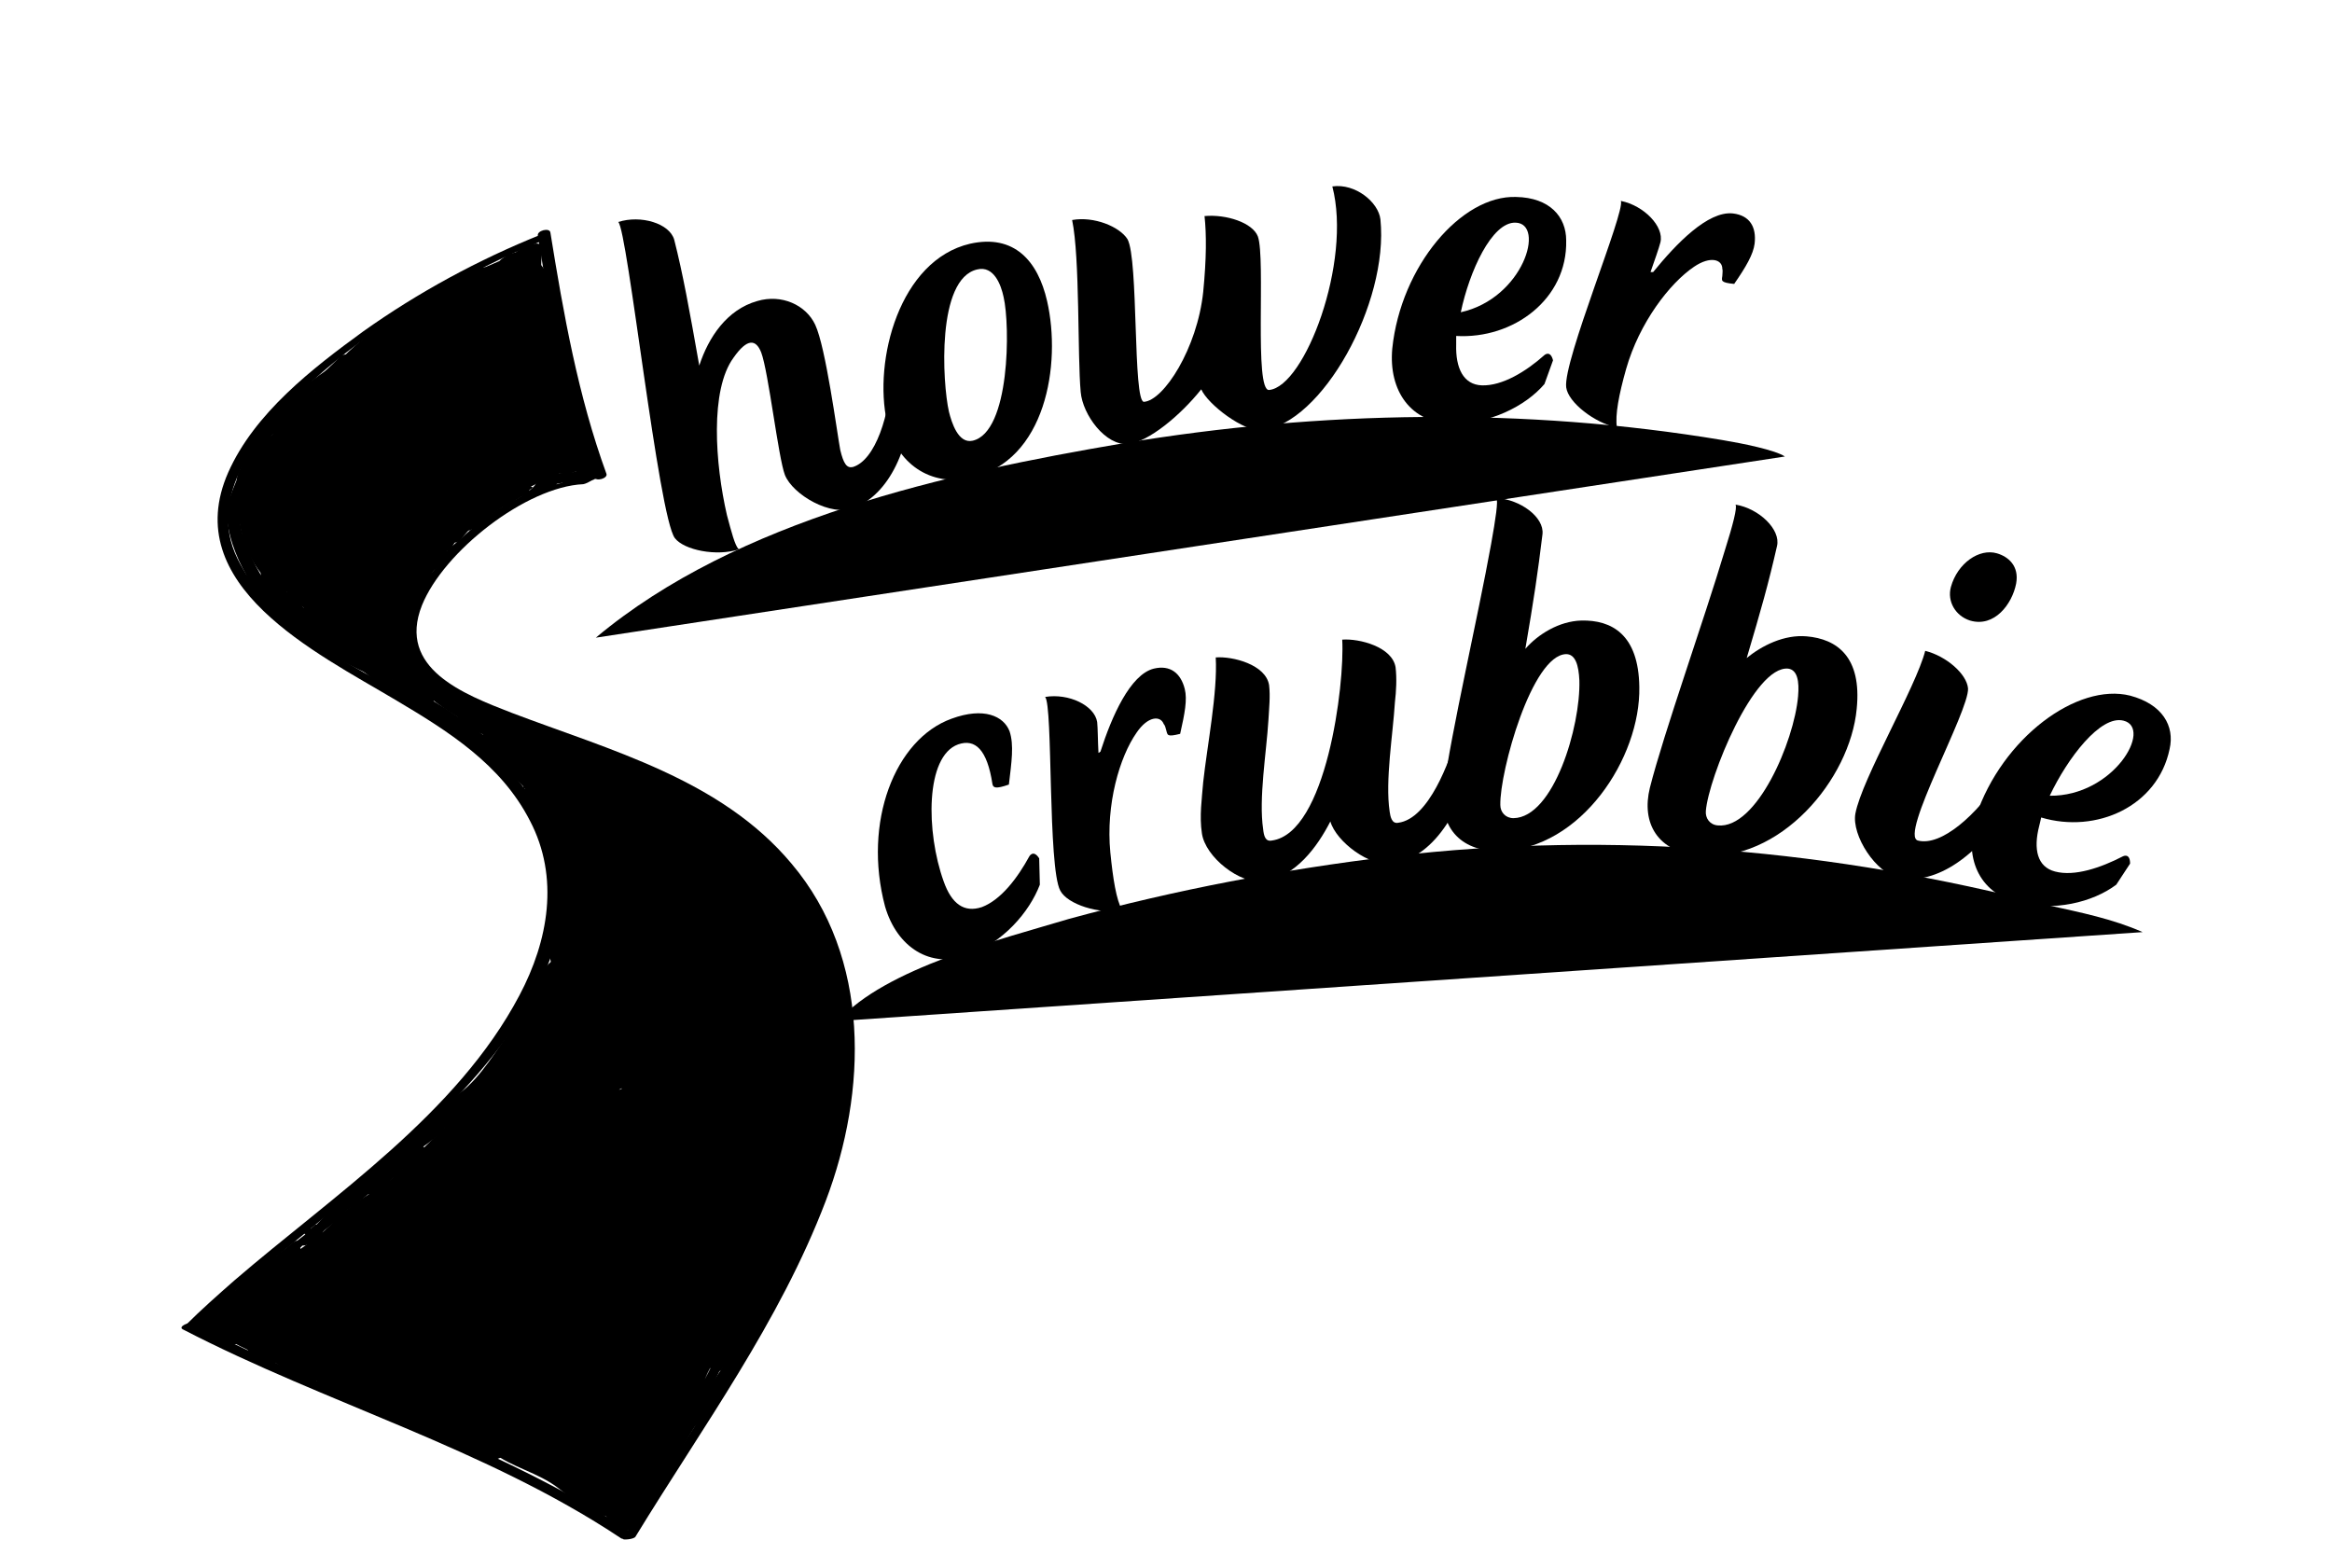 <svg id="scrubbie" xmlns="http://www.w3.org/2000/svg" width="354" height="238" viewBox="0 0 353.5 238">
	<defs><link href="../css/svg.css" type="text/css" rel="stylesheet" xmlns="http://www.w3.org/1999/xhtml"/></defs>
	
	<path d="M90.2 96.8c21.5-18 53.5-25 80-29.5 30-5 61-5.5 91-0.5 3 0.5 8 1.5 9.5 2.5" class="a"/><path d="M138.2 58.8c0 9.3-3.6 16.3-8.8 18.3 -3.5 1.4-9.3-2-10.5-5 -1-2.6-2.5-15.7-3.6-18.6 -0.8-2-2.1-2.2-4.2 0.8 -3.6 4.9-2.8 16.1-1 23.9 0.7 2.6 1.2 4.6 1.8 5.2 -3.4 1.1-8.3 0.1-9.7-1.7 -2.5-3.3-7.2-46.9-8.6-48 3.4-1.1 7.8 0.2 8.5 2.7 1.3 5.1 2.3 10.6 3.8 19.1 1.4-4.3 4.2-8.5 8.8-9.8 3.7-1.1 7.4 0.6 8.8 3.6 1.6 3.4 3.3 16.3 3.8 19 0.5 2.1 1 2.8 1.9 2.6 3.4-1 5.7-7.9 5.9-14.7 0 0 0-1.3 1.5-0.8L138.2 58.8z" class="b"/><path d="M134.4 64.1c-2.1-9.4 1.9-24.6 12.6-27.1 6.7-1.5 10.3 2.6 11.7 8.7 2.2 9.6-0.2 24.3-11.5 26.8C141 74 135.8 70.3 134.4 64.1zM152.1 45.1c-0.4-1.9-1.5-4.8-4-4.2 -6.2 1.4-5.3 17.2-4.3 21.6 0.4 1.6 1.4 4.9 3.6 4.4C153.1 65.6 153.1 49.4 152.1 45.1z" class="b"/><path d="M209.3 33.3c1.3 12.7-8.9 31.1-18 32 -2.7 0.3-8.2-3.9-9.2-6.2 -3.1 3.9-8 8-11.1 8.3 -3.4 0.3-6.9-4.4-7.2-7.9 -0.5-5.4-0.1-20.4-1.3-26.1 3.3-0.6 7.2 1 8.4 2.9 1.7 3 0.8 24.7 2.5 24.7 3-0.2 8.1-8.1 9-16.7 0.5-5.1 0.5-8.7 0.2-11.5 3.3-0.3 7.3 1 8.1 3.1 1.2 3.4-0.6 23.5 1.7 23.3 5.4-0.5 12.6-19.4 9.6-30.9C205.5 27.8 209 30.7 209.3 33.3z" class="b"/><path d="M234.2 58.3c-2.9 3.4-8.4 6.1-14.1 6 -6.1-0.1-9.6-4.9-9-11.4 1.3-12.5 10.5-23.3 18.8-23 5.1 0.1 7.6 3 7.6 6.6 0.2 8.9-8 15-16.7 14.5 0 0.5 0 0.9 0 1.3 -0.1 3.6 1.1 6.1 3.9 6.2 3.1 0.1 6.7-2.1 9.5-4.6 0 0 0.9-0.8 1.3 0.8L234.2 58.3zM229.8 33.8c-3.6-0.1-7 7.4-8.3 13.6C231 45.3 234.4 33.9 229.8 33.8z" class="b"/><path d="M250.7 41.3c3.5-4.3 8.3-9.3 12.1-8.9 2.6 0.3 3.6 2.1 3.3 4.6 -0.2 1.6-1.3 3.5-3.1 6.1 -2.1-0.2-1.9-0.5-1.8-1.2 0-0.4 0.1-0.8 0-1.1 0-1.4-1.8-2-4.3-0.3 -3.7 2.5-8.3 8.5-10.3 15.5 -1.1 3.9-1.7 7-1.4 8.9 -3.4-0.7-7.4-3.8-7.7-6.1 -0.5-4 9-26.7 8.3-28.3 3.5 0.7 6.6 3.9 6 6.3 -0.2 0.8-0.9 2.8-1.5 4.5L250.7 41.3z" class="b"/><path d="M127 155c7-8 25-12.5 35-15.5 16.5-4.5 32.5-7.5 49-9.5 34-4 67-1 100 7.5 4.5 1 9.5 2 14 4" class="a"/><path d="M157.6 134.3c-1.6 4.2-5.6 8.8-10.9 10.7 -5.7 2.1-10.8-1.2-12.6-7.4 -3.4-12.8 1.5-25.4 10.1-28.5 4.9-1.8 7.9-0.4 8.8 1.9 0.7 2.1 0.3 4.7-0.1 8.1 -2 0.7-2.4 0.5-2.5-0.1 -0.8-5.2-2.6-6.9-5.2-6 -5 1.8-4.9 13.3-2.2 20.8 1.2 3.4 3.1 4.8 5.8 3.9 2.9-1.1 5.4-4.4 7.2-7.7 0 0 0.6-1.1 1.5 0.3L157.6 134.3z" class="b"/><path d="M166.8 114.1c1.7-5.3 4.5-11.7 8.1-12.6 2.5-0.6 4.1 0.7 4.7 3.1 0.4 1.6 0 3.7-0.7 6.8 -2 0.5-1.9 0.2-2.1-0.5 -0.1-0.4-0.2-0.8-0.4-1 -0.5-1.3-2.4-1.2-4.1 1.3 -2.6 3.7-4.7 10.9-4 18.2 0.4 4 0.9 7.2 1.8 8.8 -3.5 0.6-8.3-0.9-9.4-3 -1.9-3.5-1.1-28.2-2.3-29.4 3.6-0.6 7.5 1.3 7.9 3.8 0.1 0.8 0.1 3 0.2 4.7L166.8 114.1z" class="b"/><path d="M223.4 115.3c-1.4 6.1-5.3 14.9-12.4 15.8 -3.3 0.5-8.4-3.3-9.3-6.4 -2 3.9-5.3 8.4-10.1 9.1 -3.6 0.5-8.9-3.7-9.4-7.3 -0.4-2.6 0-5.3 0.2-7.8 0.6-5.5 2.2-13.6 1.9-18.9 2.6-0.2 7.6 1.1 8.1 4.2 0.2 1.7 0 3.5-0.1 5.3 -0.3 4.9-1.5 11.9-0.8 16.6 0.1 0.9 0.3 1.9 1.3 1.7 8.3-1.1 11.1-23.7 10.7-30.5 2.6-0.2 7.6 1.1 8.1 4.2 0.2 1.7 0.1 3.6-0.1 5.3 -0.3 4.9-1.5 11.9-0.8 16.6 0.1 0.7 0.3 1.9 1.3 1.7 4.7-0.6 7.8-9.5 8.9-13.1 0.1-0.3 0.2-0.5 0.5-0.6 0.4-0.1 0.8 0.3 1.1 0.6L223.4 115.3z" class="b"/><path d="M239.8 94.2c4.6-0.1 8.7 2.1 8.8 10.1 0.2 10.7-8.8 24.6-21.1 24.9 -6.4 0.1-9.3-4-8.6-9.4 1.1-8.5 5.2-26.1 7.2-37.2 0.7-3.9 1.1-6.6 0.8-7 3.6 0.2 7.3 2.9 7 5.5 -0.7 5.8-1.3 9.8-2.6 17.4C233.2 96.3 236.4 94.3 239.8 94.2zM239.5 103.3c-0.1-2.3-0.6-4-2-4 -5.2 0.1-10.1 17.8-10 22.9 0 1.1 0.8 2 2 2C235.6 124.1 239.7 110.3 239.5 103.3z" class="b"/><path d="M274 96.6c4.6 0.4 8.4 3.1 7.6 11 -1 10.7-11.6 23.4-23.9 22.3 -6.4-0.6-8.8-5-7.5-10.3 2.1-8.3 8.2-25.4 11.4-36.1 1.2-3.8 1.9-6.5 1.6-6.9 3.6 0.6 6.9 3.8 6.3 6.3 -1.3 5.7-2.4 9.6-4.6 17C267.2 98 270.6 96.3 274 96.6zM272.7 105.7c0.2-2.3-0.1-4-1.5-4.2 -5.2-0.5-12.1 16.6-12.5 21.6 -0.1 1.1 0.6 2.1 1.8 2.2C266.4 125.9 272.1 112.6 272.7 105.7z" class="b"/><path d="M304.9 122.1c-4.9 7.9-11.2 12.2-16.8 11.2 -3.6-0.7-7.3-6.5-6.7-9.8 1-5.3 9.2-19.2 10.6-24.7 3.2 0.8 6.3 3.5 6.5 5.7 0.2 3.4-10.5 22.4-7.6 23.1 3.5 0.9 8.9-3.8 12.7-9.7 0 0 0.7-1 1.6 0.4L304.9 122.1zM295.9 89.1c1-3.6 4.3-5.9 7-5.1 1.7 0.5 3.4 1.9 2.9 4.6 -0.6 3.1-3.3 6.7-7 5.6C296.6 93.5 295.3 91.3 295.9 89.1z" class="b"/><path d="M321 134.3c-3.6 2.7-9.5 4.1-15 2.7 -5.9-1.5-8.2-6.9-6.3-13.1 4-11.9 15.4-20.3 23.4-18.3 4.9 1.3 6.8 4.6 6 8.1 -1.8 8.7-11.1 12.9-19.5 10.4 -0.1 0.5-0.2 0.9-0.3 1.3 -0.9 3.5-0.3 6.2 2.4 6.9 3 0.8 7-0.6 10.3-2.3 0 0 1.1-0.6 1.1 1.1L321 134.3zM322.1 109.4c-3.5-0.9-8.5 5.7-11.2 11.4C320.6 120.9 326.6 110.5 322.1 109.4z" class="b"/><path d="M68.4 43.8c-0.7 2.2-4.2 4.2-5.9 5.7 -2.5 2.3-4.8 4.8-7.2 7.3 -1.9 2-3.9 4-6 5.9 -2.2 2-5.4 1.4-7.8 3 -7.8 5.2-6.9 17.3-0.5 23.1 2.1 1.9 4.8 0.9 5.9-1.5 1.4-3.3 1.5-6.9 2.3-10.4 0.8-3.5 5.4-8.1 7.7-10.9 3-3.7 6.6-7.1 9.9-10.5 1.4-1.5 3.2-3.6 5.1-4.4 1.7-0.7 3.3-1 5-1.9 -1.7-1.3-3.4-2.6-5.1-4 0.4-0.2 0.8-0.4 1.2-0.6 1.1 0.3 2.3 0.6 3.4 0.9 -0.1 1.3-0.2 2.7-0.3 4 -1.4-1.4-2.9-2.9-4.3-4.3 -1.1 2.9-3.9 4.8-6.1 6.8 -3 2.7-5.7 5.7-8.3 8.8 -2.5 3-4.7 6.1-6.8 9.3 -2.7 4.3-10.8 15.2-6.8 20.4 5.4 7.1 12.3-7.4 14.4-10.9 1.9-3.2 3.9-6.5 5.9-9.6 2.3-3.5 4.7-6.9 7.3-10.2 1-1.3 2.2-2.5 3.3-3.7 0.9-1 3.3-2 1.6-2.3 -0.8-0.8-1.6-1.6-2.4-2.4 -0.6-1.4-2.6 2.4-3 2.9 -1.5 1.8-3.1 3.6-4.7 5.4 -2.8 3.2-5.4 6.5-7.9 9.9 -4.8 6.6-8.5 13.9-10.7 21.8 -0.7 2.4 1.7 5.3 4.3 4.3 6.2-2.3 9.6-10.7 12.5-16.2 3.7-7.2 6.7-14.8 14-19.1 -1.7-1.3-3.4-2.6-5.1-4 -0.7 2.9 2.5 5.2 5.1 4 -1.7-1.3-3.4-2.6-5.1-4 -1.5 6.3-6.7 11-10.4 16 -4.8 6.3-7.7 13.9-12.1 20.6 -2 3 1.9 6.6 4.8 4.8 7.2-4.4 9.9-12.5 15.3-18.5 4.9-5.5 10.8-8.1 9.5-16.6 -0.7-4.4-7.4-2.6-6.7 1.9 0.7 4.7-7.1 8.9-9.7 12.3 -3.7 4.9-6.4 11.6-11.8 14.9 1.6 1.6 3.2 3.2 4.8 4.8 4.4-6.6 7.5-14.1 12.1-20.6 4.1-5.8 9.5-10.5 11.1-17.7 0.7-3.1-2.4-5.3-5.1-4 -3.2 1.6-7.8 6.4-3.1 9.4 4.1 2.6 7.4-2 8.3-5.5 0.7-2.9-2.4-5.5-5.1-4 -6.2 3.6-10.1 9.2-13.4 15.4 -1.7 3.3-3.3 6.6-5 9.9 -1.2 2.2-3.9 8.4-6.3 9.3 1.4 1.4 2.9 2.9 4.3 4.3 2.5-9.3 7.5-17.3 13.5-24.7 2.9-3.6 6.1-7 9.1-10.6 1.7-2 4.9-5.4 3.7-8.3 -4.8-11.7-24 19-26 22.5 -2.5 4.2-4.9 8.5-7.7 12.5 -0.2 0.3-0.9 1.3-1.1 1.4 5.4-4 3.4 3.7 4.3 0.3 0.7-2.7 2.2-5.2 3.5-7.6 2.5-4.6 5.4-8.9 8.7-12.9 5.1-6.2 13.3-11.1 16.2-18.7 1-2.5-1.9-5.1-4.3-4.3 -2.7 0.8-6.3 4.8-3.1 7.5 3.4 2.8 6.1 0.1 7.4-3.2 1.2-3.1-2.7-5.2-5.1-4 -1.8 0.9-3.9 1.1-5.6 2.1 -2.2 1.3-4.1 3.5-5.9 5.3 -3.7 3.7-7.6 7.6-10.9 11.7 -2.7 3.3-6 6.8-7.7 10.7 -1.8 4-1.4 8.5-3.1 12.5 2-0.5 3.9-1 5.9-1.5 -3.2-2.9-5.1-11 0.6-12.5 4.5-1.2 6.8-2.8 10.2-6 3.7-3.5 7-7.4 10.7-10.9 3.1-2.9 6.3-4.7 7.7-8.8C76.5 41.4 69.8 39.6 68.4 43.8L68.4 43.8z" class="b"/><path d="M79 53.5c0.5 3.4 1.5 6.8 2.6 10 1.5 4.2 8.2 2.4 6.8-1.9 -1.1-3.3-2-6.6-2.6-10 -0.3-1.9-2.6-2.9-4.3-2.4C79.4 49.8 78.7 51.7 79 53.5L79 53.5z" class="b"/><path d="M82.8 69.7c-1.6-8.9 5.3-27-8.7-29.1 -4.4-0.6-6.3 6.1-1.9 6.8 7.7 1.1 2.8 18.6 3.8 24.2C76.9 76 83.6 74.1 82.8 69.7L82.8 69.7z" class="b"/><path d="M75.6 42.3c0.3 2.5 0.5 5 1.1 7.5 1 3.7 7.4 3 6.9-0.9 -0.2-0.8-0.2-1.7-0.1-2.5 -2.3 0-4.7 0-7 0 0.5 3.9 0.4 7.8 1.4 11.7 1 3.9 3 7.6 4.3 11.4 1.4 4.3 8.2 2.4 6.8-1.9 -1.1-3.3-2.5-6.5-3.7-9.8 -1.4-3.7-1.2-7.6-1.7-11.5 -0.5-4.4-6.9-4.6-7 0 -0.1 0.8 0 1.7 0.1 2.5 2.3-0.3 4.6-0.6 6.9-0.9 -0.5-1.9-0.6-3.7-0.8-5.7C82.2 37.9 75.2 37.8 75.6 42.3L75.6 42.3z" class="b"/><path d="M49.4 75.1c0.4-16.7 17.6-24.4 30.9-30 4.1-1.8 0.6-7.8-3.5-6 -16 6.7-33.8 16.5-34.3 36.1C42.2 79.7 49.2 79.6 49.4 75.1L49.4 75.1z" class="b"/><path d="M74.4 115.5c4.8 3.3 8.5 7 9.9 12.8 1.6 6.7-0.9 13.3 3.6 19.3 3 4 7.9 5.3 12.3 7 4.2 1.7 8.4 3.2 12.9 3.7 3.6 0.4 7-1.1 8.8-4.3 2.6-4.6-0.2-10.5-2.5-14.6 -6.2-10.9-15.7-19.9-27.9-23.5 -2.2-0.6-4.4 1.1-4.4 3.4 0.1 10-1.2 22.5 8.1 29 4.9 3.4 18.9 8.7 22.5 0.8 0.7-1.5 0.7-3-0.5-4.2 -0.3-0.3-0.7-0.7-1-1 -2.9-2.9-7.4 0.8-5.5 4.2 0.5 1 1.1 1.7 1.8 2.5 2.3 2.5 7.1-0.1 5.9-3.4 -0.4-1-0.8-2-1.3-2.9 -1.8-3.7-7.3-1-6.4 2.7 0.3 1.2 0.6 1.9 1.3 2.9 2.2 3.2 7.6 1.3 6.4-2.7 -1.5-5.1-17.8-35.3-24.6-24.6 -3.1 4.9-3.5 11-0.9 16.3 1.5 3 3.5 5.5 6.2 7.6 3.3 2.5 5.7 2.4 9.8 2.4 1.5 0 3-1.1 3.4-2.6 1.6-6.4-0.8-11.6-4.8-16.7 -1.5-2-3.5-4.9-6.5-4 -2.6 0.7-3.4 2.9-3.7 5.3 -1.7 12.4 9.1 22 18.8 27.4 1.6 0.9 4 0.5 4.8-1.3 -0.4 0.2-0.8 0.5-1.2 0.7 -0.9-0.1-1.8-0.2-2.7-0.4 0.7 0.4 1.1 1.1 1.5 1.7 1.6 2.4 5.7 2.3 6.4-0.8 0.1-0.5 0.3-1.1 0.4-1.6 1-4.4-5.7-6.3-6.7-1.9 -0.1 0.5-0.2 1.1-0.4 1.6 2.1-0.3 4.3-0.6 6.4-0.8 -2.1-3.2-7.1-7.6-9.7-2.1 1.6-0.4 3.2-0.8 4.8-1.3 -3.9-2.2-7.4-4.7-10.5-8 -1.8-1.9-3.3-4.2-4.2-6.6 -0.3-1-0.6-2-0.7-3 -0.2-1.4 1.1-3.6-0.5-2.6 -1.2 0-2.4 0-3.5 0 3.8 1.6 6.3 8.9 5.4 12.5 1.1-0.9 2.3-1.7 3.4-2.6 -4.6 0-6.9-1.3-9.3-5.4 -1.1-1.8-2.8-8.3 0-9.5 -0.9 0.1-1.8 0.2-2.7 0.4 2.9 0.4 6.9 7.9 8.7 10.3 2.7 3.5 5 7.2 6.2 11.5 2.1-0.9 4.3-1.8 6.4-2.7 -0.2-0.4-0.4-0.8-0.6-1.3 -2.1 0.9-4.3 1.8-6.4 2.7 0.2 0.4 0.4 0.8 0.6 1.3 2-1.1 3.9-2.3 5.9-3.4 -0.2-0.3-0.5-0.7-0.7-1 -1.8 1.4-3.7 2.8-5.5 4.2 0.3 0.3 0.7 0.7 1 1 -0.2-1.4-0.4-2.8-0.5-4.2 -0.6 1.4-6.2-0.1-7.2-0.4 -2.6-0.7-4.9-2.1-6.8-3.9 -2.5-2.3-2.7-5.3-2.9-8.5 -0.3-4.5-0.5-9-0.6-13.5 -1.5 1.1-3 2.3-4.4 3.4 10.3 3 17.3 10.3 23 19 1.2 1.8 5.9 9.3 1.5 9.5 -3.4 0.2-7.2-1.6-10.3-2.8 -3.1-1.2-6.7-2.2-9.4-4.3 -4.5-3.5-2.3-11.6-3.1-16.5 -1.4-8.2-6.7-13.8-13.3-18.3C74.2 106.9 70.7 112.9 74.4 115.5L74.4 115.5z" class="b"/><path d="M121.6 155.2c-2.3 4.8-11.6 0.8-15.2-0.6 -4.1-1.6-8.2-3.3-12.1-5.3 -4.3-2.2-4.4-5-4.4-9.5 0-4.5-7-4.5-7 0 0 5.2 0.4 9.8 4.5 13.4 4.6 3.9 11.5 5.9 17.1 8.1 6.9 2.7 19 6.1 23.1-2.6C129.6 154.7 123.5 151.1 121.6 155.2L121.6 155.2z" class="b"/><path d="M110.2 132.3c5.2 6.4 11.8 14.3 11.3 23 -0.2 4.5 6.8 4.5 7 0 0.6-10.7-6.9-20.1-13.4-27.9C112.3 123.9 107.4 128.9 110.2 132.3L110.2 132.3z" class="b"/><path d="M58 208.5c6.8-10.2 14.2-20 21.9-29.6 3.5-4.4 8.8-8.9 11.2-14 1.9-4.3 1.9-7.1 0.8-11.4 -0.8-3-4.8-3.3-6.4-0.8 -1.7 2.8-0.5 7.9 3.5 7.7 1.5-0.1 3-1 3.4-2.6 0.4-1.5 0-2.8-0.4-4.3 -0.8-2.4-4-3.6-5.8-1.5 -8.3 9.2-17.4 17.6-26.3 26.3 -1.9 1.9-3.9 2.7-6 4.2 -2 1.3-3.7 3.4-5.6 4.9 -2.3 1.9-4.9 3.5-7.4 5.1 -1.6 1-2.5 3.1-3.7 4.5 -1.1 1.3-1.6 3.7 0 5 2.5 2 7.1 4.4 10.5 4 5-0.5 7.8-3.2 10.9-7 8.3-10.1 16.5-20.2 24.7-30.4 2.8-3.4-1.7-8.2-4.9-4.9 -0.7 0.7-1.2 1.4-1.6 2.3 -0.8 1.7-0.5 3.8 1.3 4.8 0 0 0 0 0 0 1.7 1 3.7 0.3 4.8-1.3 0.4-0.5 0.7-1 1-1.6 1.8-3-1.8-6.5-4.8-4.8 -2.9 1.6-9.4 5.9-5.5 9.8 3.8 3.8 8.2-2.3 10.3-5 1.9-2.5-1.2-6-4-5.1 -7.1 2.3-12.1 9.3-16.7 14.8 -5.6 6.7-11.1 13.8-18.1 19.1 -3.6 2.7-0.1 8.8 3.5 6 6.3-4.7 11.5-10.4 16.5-16.5 2.4-2.9 4.8-5.8 7.2-8.5 2.6-3 5.6-6.9 9.5-8.1 -1.3-1.7-2.6-3.4-4-5.1 -0.4 0.6-1.7 2.7-2.4 2.9 0.9 0.1 1.8 0.2 2.7 0.4 -0.1 0-0.2-0.1-0.3-0.1 0.6 1 1.2 2 1.7 3 0.2 1.5 0.1 0.5 1.4-0.3 0.5-0.4 1.1-0.7 1.6-1 -1.6-1.6-3.2-3.2-4.8-4.8 -0.3 0.6-0.6 1.1-1 1.6 1.6-0.4 3.2-0.8 4.8-1.3 0 0 0 0 0 0 0.4 1.6 0.8 3.2 1.3 4.8 0.1-0.3 0.3-0.6 0.5-0.9 -1.6-1.6-3.3-3.3-4.9-4.9 -5.3 6.6-10.7 13.3-16.1 19.9 -2.9 3.5-5.7 7-8.6 10.5 -1.3 1.6-2.4 3.2-4.1 4.4 -1.6 1.1-6-0.3-7.4-1.4 0 1.7 0 3.3 0 5 3.3-4 7.1-6.5 11.1-9.6 3.9-3.1 8.1-5.6 11.6-9.1 8.8-8.7 17.9-17.1 26.3-26.3 -1.9-0.5-3.9-1-5.8-1.5 0.3 1.5 0.5 1.7 0.4 0.6 1.1-0.9 2.3-1.7 3.4-2.6 -0.1 0-0.1 0-0.2 0 0.8 0.3 1.7 0.7 2.5 1 0.1 0.6 0.2 1.2 0.3 1.8 -2.1-0.3-4.3-0.6-6.4-0.8 1.4 5.5-1.8 8.6-5.2 12.6 -3.3 4-6.6 8-9.8 12 -6.4 8.1-12.5 16.4-18.2 25C49.4 208.7 55.5 212.2 58 208.5L58 208.5z" class="b"/><path d="M82.5 147c-4.4 6.9-6.7 15.7-13.6 20.6 1.4 1.8 2.8 3.7 4.2 5.5 -0.4 0.4 0.9-0.4 0.3-0.1 -1.1-1.9-2.3-3.9-3.4-5.8 0.3-0.5-0.1-0.4-1.1 0.5 1.6 1.6 3.2 3.2 4.8 4.8 0.2-0.3 0.4-0.6 0.6-1 2.2-3.9-3.8-7.4-6-3.5 -0.2 0.3-0.4 0.6-0.6 1 -1.8 3.1 1.7 6.4 4.8 4.8 0.9-0.5 1.7-0.9 2.5-1.6 2.6-2.2-0.2-7.2-3.4-5.8 -1.2 0.5-2.3 1-3.3 1.9 -3 2.6 1 7.8 4.2 5.5 8.2-5.9 11-14.9 16.1-23.1C90.9 146.7 84.9 143.2 82.5 147L82.5 147z" class="b"/><path d="M89.2 226.8c10.5-1.1 14.3-14.1 17.8-22.3 4.7-10.9 9.1-21.9 16.1-31.6 -1.8 0.2-3.7 0.5-5.5 0.7 0-0.3 0.1-0.6 0.1-0.9 0.3-0.8 0.7-1.6 1-2.5 1-0.1 1.9-0.1 2.9-0.2 0.3 0.8 0.7 1.7 1 2.5 -0.3 0.6-0.5 1.1-0.8 1.7 -1.7-0.7-3.4-1.4-5.1-2.1 1.8 5.4-3.5 9.8-6.5 13.7 -3.8 5.1-6.5 10.6-8.8 16.5 -1.6 4-2.7 8.2-4 12.3 -0.5 1.8-1.1 3.8-2.3 5.3 1.1-1.3-1.1-3.9 0.9-5.6 3.4-2.9-1.5-7.9-4.9-4.9 -4.4 3.8-3.8 13.2 1.2 16.4 6.3 4 10-3.5 11.7-8.4 2.9-8.4 5.1-16.6 9.8-24.3 4.4-7.2 13-13.5 9.8-22.9 -0.6-1.9-3.2-3.5-5.1-2.1 -3.2 2.4-3.9 7.3 0.9 8.3 5.2 1.1 6.8-4.6 3.3-7.8 -1.8-1.6-4.1-1.2-5.5 0.7 -5.7 7.8-9.7 16.5-13.4 25.3 -1.8 4.2-3.6 8.4-5.5 12.6 -1.6 3.5-4.4 12.1-9 12.6C84.8 220.3 84.7 227.3 89.2 226.8L89.2 226.8z" class="b"/><path d="M70.4 215.2c5.4-8.3 11-16.4 16.5-24.6 2.7-4.1 5.4-8.2 8-12.4 2.1-3.3 5.6-12.6 9.6-13.4 -1.1-0.3-2.3-0.6-3.4-0.9 1 1.3-3 3.5-3 5.5 0 2.6-3.2 5.8-4.6 7.8 -4 5.7-8.2 11.3-11.7 17.3 -1.7 2.9-2.7 6.1-5.3 8.3 -2.3 2-3.5 3.9-5.1 6.4 -2.7 4.2-1.4 8.7 3.1 10.4 9 3.3 13.2-14.4 16.1-19 7.5-12.3 14.1-25.1 23.9-35.7 -1.8-0.2-3.7-0.5-5.5-0.7 0.1 0.1 0.1 0.2 0.2 0.4 0.1-0.9 0.2-1.8 0.4-2.7 1.7-1.8 3.1-1.9 4.2-0.5 0.1 0.9 0.2 1.8 0.4 2.7 -0.4 0.6-0.8 1.2-1.1 1.8 -1.5-1.1-3-2.2-4.4-3.4 0 1.4 0.4 2.5 0.8 3.8 0.1-0.9 0.2-1.8 0.4-2.7 -5.2 9.6-10.3 19.4-16 28.7 -2.7 4.4-6 8.2-8.5 12.8 -2.4 4.4-6 7.7-7.9 12.3 -0.5 1.1 0.1 2.6 0.9 3.4 0.3 0.3 0.7 0.7 1 1 1 1 3 1.5 4.2 0.5 9-7 14.1-15.7 19.4-25.6 5.9-11.1 11.5-22.4 18.8-32.6 -2.2-0.6-4.3-1.2-6.5-1.8 -0.1-0.8 0.2-1.3 0.9-1.4 1.3 1.7 2.6 3.4 4 5.1 0.2-0.5 0.6-1 1.1-1.3 -1.9-0.5-3.9-1-5.8-1.5 0.3 0.8 0.6 1.7 0.7 2.6 0.6 6.7 5.4-1.4 5.7-1.8 -2.1-0.3-4.3-0.6-6.4-0.8 2.4 6.8-4.5 12-8.4 16.8 -4.1 5.1-7.6 10.6-10.7 16.3 -2.8 5.1-4.9 9.8-8.7 14.3 -3.2 3.7-4.4 7.5-3.6 12.4 0.8 4.4 7.5 2.6 6.8-1.9 -0.8-4.7 4.7-8.4 7-12.1 3.7-5.6 6.1-12.2 9.8-17.9 5.7-8.8 18.8-18 14.6-29.8 -1.1-2.9-4.6-3.4-6.4-0.8 -2.3 3.3-3.8 10.7 2.5 10.7 5.4 0 5.4-6.1 3.9-9.9 -0.9-2.3-3.9-3.6-5.8-1.5 -0.7 0.8-1.8 1.7-2.2 2.7 -1.3 2.8 0.8 5.8 4 5.1 2.3-0.5 4.1-3.1 4.2-5.4 0.2-3.8-4.7-4.4-6.5-1.8 -6.3 8.8-11.4 18.3-16.3 27.9 -5.3 10.2-10.1 20.7-19.4 27.9 1.4 0.2 2.8 0.4 4.2 0.5 -0.3-0.3-0.7-0.7-1-1 0.3 1.1 0.6 2.3 0.9 3.4 1.1-2.6 3.3-3.9 4.6-6.2 1.4-2.4 2.7-4.9 4.1-7.4 2.9-5.1 6.8-9.6 9.8-14.7 3-5.2 5.9-10.5 8.7-15.8 1.4-2.7 2.9-5.4 4.4-8.1 1-1.8-0.2-2.9-0.1-4.6 0-2.4-2.2-3.8-4.4-3.4 -4.1 0.8-5.4 6-1.2 7.8 4.4 2 7.6-2.3 5.2-6.2 -1.1-1.9-3.9-2.4-5.5-0.7 -7.9 8.5-14 18.4-19.8 28.3 -2.7 4.5-6.1 9-7.4 14.1 -0.5 1.8-5 11.2-6.9 9.9 0.6 1 1.2 2 1.7 3 0-4.3 3.5-6.6 6.3-9.4 3-3.2 4.7-8.5 7.1-12.3 2.8-4.4 6-8.7 9-12.9 2.6-3.6 5.6-6.8 5.6-11.3 -0.6 1-1.2 2-1.7 3 5.1-3.2 6.6-8.7 2.7-13.5 -0.8-1-2.3-1.1-3.4-0.9 -4.2 0.8-6 3.5-8 7 -3.1 5.4-6.4 10.7-9.7 15.9 -6.7 10.4-13.7 20.5-20.5 30.8C61.9 215.4 67.9 218.9 70.4 215.2L70.4 215.2z" class="b"/><path d="M64.5 210.5c5.6-9.6 11.1-19.3 16.9-28.8 3.4-5.5 6.9-11.3 11.7-15.7 0.3-0.3 0.6-0.6 1-0.8 2.3-1.5-2.1 2.2-1.2-1.1 -0.4 1.6-2 3.3-3 4.6 -3.4 4.6-6.6 9.3-10.2 13.8 -6.9 8.8-13.8 17.5-17.2 28.3 -1.4 4.3 5.4 6.2 6.8 1.9 4.5-14.3 15.8-25.1 24.2-37.1 2.4-3.4 6.2-7.1 6.5-11.5 0.3-3.8-2.7-6.8-6.5-6.1 -6.8 1.1-12.1 10.8-15.4 16 -7 10.7-13.2 21.9-19.6 33C56.2 210.9 62.2 214.4 64.5 210.5L64.5 210.5z" class="b"/><path d="M75.8 215.2c-2.2-1.1-4.4-2.1-6.7-2.9 -1.8-0.6-3.8 0.7-4.3 2.4 -0.5 1.9 0.6 3.7 2.4 4.3 1.8 0.6 3.3 1.3 5.1 2.2 1.7 0.9 3.8 0.5 4.8-1.3C78 218.4 77.5 216.1 75.8 215.2L75.8 215.2z" class="b"/><path d="M121.6 163.1c-1.1 6.1-2.6 12.2-4.4 18.2 -1.3 4.3 5.5 6.2 6.8 1.9 1.8-6 3.3-12 4.4-18.2C129.2 160.5 122.4 158.7 121.6 163.1L121.6 163.1z" class="b"/><path d="M61.1 209.2c5.8-8.4 10.8-17.2 16.2-25.9 5.4-8.9 11.3-17.8 20-23.9 -1.4-0.2-2.8-0.4-4.2-0.5 4.7 3.8 10.4 2 15.1 5 5.4 3.6 11.8 1.3 17.5-0.4 4.3-1.3 2.5-8.1-1.9-6.7 -4.7 1.4-9 3.3-13.3 0.3 -3.7-2.5-9.1-0.4-12.5-3.1 -1.2-0.9-2.9-1.5-4.2-0.5 -18 12.6-26.5 34.7-38.7 52.3C52.5 209.4 58.5 212.9 61.1 209.2L61.1 209.2z" class="b"/><path d="M56.7 205.8c0-1.5 0.1-3 0.3-4.5 0.2-1.5-1.2-3-2.6-3.4 -1.8-0.5-3.9 0.6-4.3 2.4 -0.4 1.8-0.6 3.7-0.5 5.5 0.1 1.9 1.5 3.5 3.5 3.5 1.8 0 3.6-1.6 3.5-3.5 0-0.7 0-1.3 0-2 0-0.1 0.1-1.2 0-0.4 0.1-0.4 0.2-0.9 0.3-1.3 -2.3-0.3-4.6-0.6-6.9-0.9 -0.2 1.5-0.3 3-0.3 4.5 0 1.9 1.6 3.5 3.5 3.5C55.1 209.3 56.7 207.7 56.7 205.8L56.7 205.8z" class="b"/><path d="M43.6 190.5c0.3-0.2 1.8-1.5 2.1-1.6 -0.5-0.1-1-0.1-1.5-0.2 -0.6 0.5-1.2 1-1.8 1.5 0.4 0.1 0.9 0.2 1.3 0.3 2.5-2.1 5.3-3.9 7.5-6.3 0.5-0.6-1.4-0.4-1.8 0 -1.4 1.5-2.7 2.9-4.2 4.2 0.6 0 1.1 0.1 1.7 0.1 0.6-1 1.3-1.7 2.2-2.4 -0.5-0.1-1-0.2-1.5-0.2 -0.9 0.8-1.1 1-1.9 1.9 -0.6 0.6 1.2 0.4 1.5 0.2 2.7-1.7 5.1-3.8 7.1-6.4 0.5-0.7-1.4-0.3-1.7-0.1 -1.2 0.9-2.3 1.8-3.4 2.9 -0.6 0.6 1.1 0.4 1.3 0.3 3.1-1.3 5.4-3.7 7.9-5.8 0.8-0.7-1.1-0.6-1.5-0.2 -0.7 0.5-1.4 1.1-2 1.8 0.5 0.1 1 0.2 1.5 0.2 0.9-0.8 1.8-1.7 2.6-2.5 0.8-0.8-1-0.6-1.3-0.3 -1.5 0.9-2.7 2.1-4.1 3.2 -0.4 0.4-0.1 0.6 0.4 0.6 -0.4-0.1-0.7-0.2-1.1-0.2 0.5 0.1 1 0.1 1.5 0.2 1.3-2.1 4.2-3.8 6.1-5.4 2.7-2.3 5-4.9 7.7-7.1 -0.6 0-1.1 0-1.7 0 -0.4 2.6-3.5 4.2-5.4 5.7 -2.1 1.7-3.4 4.1-5.5 5.9 0.5 0.1 1 0.2 1.5 0.2 2.3-2.1 4.6-4.2 6.9-6.4 0.8-0.8-1.1-0.6-1.5-0.2 -2.2 2.2-4.6 4.2-6.9 6.4 -0.8 0.8 1.1 0.6 1.5 0.2 2.6-2.2 4.3-5 7-7 1.8-1.3 4-2.8 4.3-5.1 0.1-0.7-1.5-0.2-1.7 0 -2.7 2.2-5.1 4.8-7.7 7.1 -2 1.8-4.9 3.4-6.4 5.7 -0.5 0.8 1.2 0.3 1.5 0.2 0.3-0.2 0.7-0.3 1-0.5 0.6-0.3 0.4-0.7-0.2-0.7 1.6 0 2.7-1.7 3.9-2.4 -0.4-0.1-0.9-0.2-1.3-0.3 -0.9 0.8-1.7 1.7-2.6 2.5 -0.8 0.8 1.1 0.6 1.5 0.2 0.6-0.6 1.3-1.2 2-1.7 -0.5-0.1-1-0.2-1.5-0.2 -2.2 1.9-4.3 4.3-7.1 5.4 0.4 0.1 0.8 0.2 1.3 0.3 0.9-1 2-1.9 3.1-2.6 -0.6 0-1.1-0.1-1.7-0.1 -1.8 2.3-3.9 4.3-6.4 5.9 0.5 0.1 1 0.1 1.5 0.2 0.5-0.5 1.1-1.1 1.6-1.6 0.8-0.7-1.1-0.5-1.5-0.2 -1 0.8-1.7 1.5-2.5 2.6 -0.5 0.7 1.4 0.3 1.7 0.1 1.6-1.4 3-3 4.5-4.5 -0.6 0-1.2 0-1.8 0 -2.2 2.3-4.8 4-7.2 6 -0.8 0.7 1 0.6 1.3 0.3 1.3-0.8 1.3-0.8 2.4-2 0.6-0.6-1.3-0.3-1.5-0.2 -0.8 0.4-1.3 1.1-2.1 1.6C41.3 190.7 43 190.8 43.6 190.5L43.6 190.5z" class="b"/><path d="M30 200.2c0.1 0 0.3-0.1 0.4-0.1 0.1 0.4 0.2 0.9 0.4 1.3 0.1-0.1 0.2-0.1 0.3-0.2 -0.5-0.2-0.9-0.3-1.4-0.5 0 0.3 0 0.5 0 0.8 0.1 0.7 1.3 0.5 1.6 0.2 0.9-0.8 1.5-1.9 2.4-2.7 1-0.9-0.5-1.6-1.3-0.9 -0.4 0.3-0.7 0.7-1.1 1 -0.7 0.7 0 1.4 0.8 1.1 0.3-0.1 0.6-0.2 0.9-0.2 -0.3-0.3-0.7-0.7-1-1 -0.2 0.2-0.5 0.5-0.7 0.7 0.4 0.3 0.9 0.6 1.3 0.9 4-3.7 7.8-7.5 12.4-10.5 1.1-0.7-0.5-1.4-1.3-0.9 -4.5 3-8.4 6.8-12.4 10.5 -1 0.9 0.6 1.6 1.3 0.9 0.4-0.4 0.7-0.6 1-1 0.6-0.7-0.4-1.1-1-1 -0.3 0.1-0.6 0.2-0.9 0.3 0.3 0.4 0.6 0.8 0.8 1.1 0.4-0.3 0.8-0.7 1.1-1 -0.4-0.3-0.9-0.6-1.3-0.9 -0.9 0.8-1.5 1.9-2.4 2.8 0.5 0.1 1.1 0.1 1.6 0.2 0-0.1 0-0.3 0-0.4 0.1-0.7-1-0.8-1.4-0.5 -0.1 0.1-0.2 0.1-0.3 0.2 -0.8 0.5-0.6 1.3 0.4 1.3 0.4 0 0.7-0.2 1-0.4C32.3 200.3 30.7 199.6 30 200.2L30 200.2z" class="b"/><path d="M36 198.4c-2 0.1-4.4 1-5.3 3 -0.5 1.1 1 2.1 1.8 2.5 1.4 0.6 3.2 0.2 4.6-0.3 0.9-0.4 3.2-1.7 2.1-2.9 -0.3-0.4-0.1-1.1 0.1-1.5 0.1-0.2 0.3-0.4 0.4-0.6 0.5-0.6-0.4 0.3 0.2-0.2 0.2-0.2 0.4-0.3 0.5-0.5 -0.4 0.3-0.5 0.3-0.2 0.1 -0.6 0.3-0.7 0.3-0.4 0.2 0.8-0.3 3.3-1.7 2.1-2.9 -1.2-1.2-3.7-0.5-5.1 0 -2.7 0.9-7.7 5.2-5 8.3 2.2-1.1 4.5-2.2 6.7-3.3 -0.5-0.2 0.1 0.2-0.3-0.2 0.1 0.1 0 0.5 0.1 0.2 -0.3 0.4-0.5 0.7-0.8 1.1 -0.1 0.1-0.3 0.2-0.4 0.3 -0.6 0.3-1.3 0.5-1.9 0.8 -0.2 0-0.4 0.1-0.5 0.1 1.4-0.1 4-1 4.4-2.5C39.8 198.2 36.9 198.3 36 198.4L36 198.4z" class="b"/><path d="M34.1 201.6c-0.3 2.3 2.7 2.8 4.1 3.8 1.5-1.6 2.9-3.1 4.4-4.7 0 0-0.1 0-0.1 0 0.7 0.3 1.4 0.6 2.2 1 0 0-0.1-0.1-0.1-0.1 -1.9 1.4-3.9 2.7-5.8 4.1 2.4 0.5 6.2 2.1 8.3 3.4 1.5-1.6 2.9-3.1 4.4-4.7 -0.4-0.1-0.7-0.2-1.1-0.3 0.5 0.7 1.1 1.4 1.6 2.1 0 0 0-0.1 0-0.1 -1.8 1-3.5 2-5.3 3 1.2 0.2 2.2 1.1 3.3 1.6 2-1.4 4-2.8 6-4.2 -0.9-0.5-1.8-0.8-2.7-1.2 -1.5 1.6-3 3.3-4.6 4.9 5.9 2.1 11.3 5.4 17.3 7.4 3 1 9.1-3.4 4.6-4.9 -6-1.9-11.3-5.3-17.2-7.4 -3-1-9.1 3.2-4.6 4.9 0.4 0.2 0.8 0.4 1.3 0.5 2.7 1.4 9.7-2.3 6-4.2 -2.3-1.2-3.9-2.3-6.5-2.6 -1.6-0.2-5.3 0.8-5.3 3 0 0 0 0.1 0 0.1 0 1.2 0.6 1.7 1.6 2.1 1 0.4 1.8 0.6 2.9 0.7 2 0.2 7.8-2.5 4.4-4.7 -2.7-1.7-6.6-3.4-9.7-4.1 -1.4-0.3-8.7 1.6-5.8 4.1 0.8 0.7 1.4 1 2.4 1.1 2 0.2 7.8-2.6 4.4-4.7 -0.7-0.5-2.2-2-2.4-0.2C42.3 197.2 34.4 198.4 34.1 201.6L34.1 201.6z" class="b"/><path d="M41.8 199.9c-0.2 0-0.4 0-0.6 0 -1.4 0-4.4 1.3-4.3 3.1 0.1 1.5 0.5 2.5 1.8 3.4 1.5 1 4.2 0.7 5.5-0.5 -1 0.6-2 0.8-3 0.6 0.4 0.1 0.4 0.2 0.1 0 0.3 0.2 0.6 0.4 0.9 0.6 1.1-1.7 2.2-3.3 3.3-5 -0.5 0-0.3 0 0.5 0 0.5 0.2 1.1 0.4 1.6 0.6 -0.2-0.1-0.3-0.2-0.5-0.4 -1.7 1.6-3.5 3.2-5.2 4.8 -0.4-0.2 0.5 0.3 0.5 0.3 0.4 0.3 0.8 0.6 1.1 0.8 1.6 1.1 4.1 0.6 5.5-0.5 1.3-1 2-2.8 0.4-3.9 -1-0.7-1.9-1.4-3.1-1.9 -1.6-0.6-3.5-0.1-4.8 0.8 -1.4 1-1.9 2.7-0.4 3.9 1.1 0.9 2.3 1 3.6 1 2.1-0.1 6.3-3 3.3-5 -2.6-1.8-6.5-2.6-9.2-0.3 1.8-0.2 3.7-0.3 5.5-0.5 -0.5-0.3 0 0.1 0.1 0.4 -1.4 1-2.8 2.1-4.3 3.1 0.2 0 0.4 0 0.6 0 1.7 0 4-1.3 4.3-3.1C45.6 200.3 43.3 199.9 41.8 199.9L41.8 199.9z" class="b"/><path d="M101.7 208.2c-0.3-0.6-0.6-1.1-0.7-1.7 -0.2-1.1-2.5-0.9-3.2-0.8 -1 0.2-2 0.5-2.9 1 -0.4 0.2-1.5 0.8-1.5 1.4 -0.1 1.3-0.3 2.6-0.1 4 0.1 1.1 2.6 0.9 3.2 0.8 1-0.2 2-0.5 2.9-1 0.5-0.3 1.4-0.8 1.5-1.4 0.1-0.2 0.1-0.4 0.3-0.6 -2.3 0.8-4.6 1.5-7 2.3 2.4 1 5.3 0 7.3-1.3 1-0.7 1.4-1.9 1.9-2.9 0.7-1.5-2.6-1.3-3.2-1.2 -1.5 0.2-3.8 0.9-4.5 2.4 -0.1 0.3-0.3 0.6-0.4 1 0 0.1-0.3 0.6 0 0.1 -0.1 0.1-0.1 0.2-0.2 0.2 0.2-0.2 0.5-0.5 0.8-0.6 0.6-0.2 1.3-0.5 1.9-0.7 2.8 0.3 3.7 0.2 2.6-0.2 -1.1-0.4-2.5-0.2-3.5 0.1 -1.2 0.3-2.8 0.9-3.4 2.2 -0.1 0.2-0.2 0.4-0.2 0.6 2.6-0.5 5.1-1.1 7.7-1.6 -0.1-0.6-0.1-1.1 0-1.7 0 0.2 0 0.3 0 0.5 0-0.6 0.1-1.2 0.2-1.8 -2.6 0.5-5.1 1.1-7.7 1.6 0.1 0.6 0.5 1.2 0.8 1.8 0.6 1.4 3.2 0.8 4.3 0.6 0.9-0.2 1.8-0.6 2.6-1.2C101.2 209.4 102 208.8 101.7 208.2L101.7 208.2z" class="b"/><path d="M79.3 216.8c-0.3 0.1-0.6 0.2-0.9 0.2 1 0 1.9-0.1 2.9-0.1 -0.3-0.1-0.6-0.2-0.9-0.2 -1.6-0.4-3.4 0-4.8 0.9 -1 0.7-2.4 2.7-0.6 3.4 0.6 0.3 1.2 0.5 1.9 0.7 1.4 0.4 8.5-1.6 5.9-3.9 -1-0.9-1.8-1.4-3.1-1.7 -2-0.4-8.7 1.7-5.3 4.3 3.1 2.4 7 3.1 10.1 5.5 2.4 1.8 4.4 3.8 7.5 4.3 3.3 0.5 8.1-4.1 2.9-4.9 -1.2-0.2-4-3.3-5.4-4.3 -2.8-2-6.2-2.5-9-4.7 -1.8 1.4-3.6 2.9-5.3 4.3 0.2 0.1 0.4 0.2 0.6 0.3 2-1.3 3.9-2.6 5.9-3.9 -0.1 0-0.3-0.1-0.4-0.1 -1.8 1.4-3.6 2.9-5.3 4.3 1.7 0.4 3 0.4 4.8-0.1 1.3-0.3 3.7-1.5 3.3-3.3C83.3 216.2 80.5 216.5 79.3 216.8L79.3 216.8z" class="b"/><path d="M93.7 228.6c-0.1-0.1-0.1-0.1-0.2-0.1 -0.5-0.3-1.5-0.1-1.7 0.4 -0.2 0.7 0.7 1.3 1.1 1.7 0.5-0.3 1.1-0.6 1.6-1 -0.2-0.1-0.3-0.2-0.5-0.4 -0.5-0.3-1.7-0.1-1.7 0.6 0 0.1 0 0.2 0 0.3 0.5-0.2 1-0.5 1.5-0.7 -0.2-0.1-0.4-0.2-0.6-0.2 -0.5-0.2-2 0.3-1.4 1.1 0.7 1 1.7 1.6 2.8 2 0.6 0.2 1.6-0.1 1.5-0.9 -0.1-1.1-0.3-2.1 0.6-3 -0.6-0.1-1.2-0.1-1.8-0.2 -0.1 0.8-0.3 1.7-0.4 2.5 0 1 1.6 0.5 1.9 0 1-1.6 1.4-3.5 2.5-5 -0.6-0.1-1.2-0.1-1.8-0.2 0 0.7-0.2 1.2-0.4 1.8 -0.4 1 1.5 0.9 1.8 0.2 0.4-0.8 0.9-1.6 1.4-2.4 -0.6 0-1.3 0-1.9 0 -0.2 1.5-1.4 2.7-2.3 3.9 -0.8 1 1.1 1.2 1.6 0.5 1.1-1.4 2.4-2.8 2.7-4.6 0.2-1-1.6-0.5-1.9 0 -0.5 0.8-1 1.6-1.4 2.4 0.6 0.1 1.2 0.1 1.8 0.2 0.3-0.7 0.5-1.4 0.6-2.2 0.1-0.9-1.4-0.7-1.8-0.2 -1.2 1.6-1.7 3.6-2.7 5.3 0.6 0 1.3 0 1.9 0 0-0.8 0.2-1.7 0.4-2.5 0.2-1-1.4-0.5-1.8-0.2 -1.1 1.2-1.1 2.5-0.9 4 0.5-0.3 1-0.6 1.5-0.9 -0.9-0.3-1.6-0.8-2.2-1.5 -0.5 0.4-1 0.7-1.4 1.1 0.2 0.1 0.4 0.2 0.6 0.3 0.5 0.2 1.5-0.1 1.5-0.7 0-0.1 0-0.2 0-0.2 -0.6 0.2-1.1 0.4-1.7 0.6 0.2 0.1 0.3 0.3 0.5 0.4 0.5 0.4 2.3-0.3 1.6-1 -0.4-0.4-0.8-0.7-1.1-1.1 0 0.2 0 0.3 0 0.5 0 0 0 0 0 0 -0.6 0.1-1.1 0.3-1.7 0.4 0.1 0 0.1 0.1 0.2 0.2C92.9 230.2 94.6 229.3 93.7 228.6L93.7 228.6z" class="b"/><path d="M101.5 222.3c0.5-0.9 1-1.8 1.5-2.6 -0.6 0-1.2 0.1-1.9 0.1 -0.4 1.8-1.2 3.3-2.3 4.9 0.6 0 1.2-0.1 1.9-0.1 6.7-13.7 18.7-25.9 22.3-41 0.2-0.7-1.8-0.4-1.9 0.3 -3.6 15-15.5 27.3-22.2 41 -0.3 0.6 1.6 0.3 1.9-0.1 1.2-1.7 2-3.1 2.4-5.1 0.2-0.8-1.6-0.3-1.9 0.1 -0.5 0.9-1 1.8-1.5 2.6C99.2 223 101.2 222.8 101.5 222.3L101.5 222.3z" class="b"/><path d="M105.5 216.3c7.7-9.4 13.3-21.7 17.5-33.1 0.4-1.1-1.5-1.1-1.9-0.2 -4.1 11.2-9.7 23.4-17.3 32.7C103.1 216.7 105 217 105.5 216.3L105.5 216.3z" class="b"/><path d="M118.5 185.9c-2.5 3.8-4.2 8.2-6.5 12.2 -2.7 4.8-4.4 11.7-8.4 15.5 0.5 0.1 1.1 0.3 1.6 0.4 1-5.1 4.5-9.8 6.6-14.5 2.3-5.3 5.4-10.7 9-15.2 -0.6 0-1.2 0-1.8-0.1 1 3.3-2.7 6.8-4.3 9.5 -1.3 2.1-2.1 4.5-3.2 6.7 -1.3 2.5-3 4.3-3.9 7 -0.3 0.9 1.1 1.1 1.6 0.6 2.5-2.4 3.3-5.8 5.2-8.6 2.3-3.4 4.4-6.6 5-10.7 0.2-1-1.6-0.8-1.9-0.1 -0.5 1.2-0.9 2.5-1.4 3.8 -0.4 1.1 1.5 1.1 1.9 0.3 0.5-1.2 0.9-2.5 1.4-3.7 -0.6 0-1.3-0.1-1.9-0.1 -0.7 4.4-3.2 7.7-5.6 11.2 -1.5 2.3-1.9 5-4 7 0.5 0.2 1.1 0.4 1.6 0.6 0.9-2.6 2.6-4.6 3.9-7 1.5-2.7 2.4-5.6 4.1-8.1 1.6-2.5 4.4-5.6 3.4-8.8 -0.2-0.8-1.4-0.5-1.8-0.1 -3.4 4.2-6.1 9.1-8.4 13.9 -2.6 5.2-6.4 10.9-7.5 16.6 -0.2 0.8 1.2 0.8 1.6 0.4 2.9-2.8 4.1-6.7 6-10.2 3-5.8 5.7-12.4 9.3-17.8C120.9 185.6 119.1 185.1 118.5 185.9L118.5 185.9z" class="b"/><path d="M68.3 170c-0.7-1.8 3-3.6 4.1-4.6 2.6-2.5 4.6-6 6.8-8.9 0.7-1-1.1-1.1-1.6-0.5 -0.2 0.2-0.3 0.4-0.5 0.6 0.6 0.1 1.1 0.2 1.7 0.3 0.8-1.3 1.8-2.3 2.9-3.3 0.9-0.8-1-1.1-1.6-0.5 -1.2 1.2-2.2 2.3-3.1 3.7 -0.5 0.9 1.3 0.8 1.7 0.3 0.2-0.2 0.3-0.4 0.5-0.6 -0.5-0.2-1.1-0.3-1.6-0.5 -2.4 3.2-4.7 7.4-8 9.9 -1.4 1-3.9 2.6-3.2 4.6C66.7 171.4 68.6 170.8 68.3 170L68.3 170z" class="b"/><path d="M79.7 111.9c0.2 0 0.5 0.1 0.7 0.1 0.7 0.2 2.3-0.8 1.2-1.1 -0.8-0.3-1.5-0.6-2.3-0.9 -0.4 0.4-0.7 0.7-1.1 1.1 2.8 0.1 5.1 1.7 7.7 2.6 3.5 1.3 7 2.5 10.3 4.1 6.6 3.3 13.6 6.2 18.1 12.2 0.5 0.6 2.3-0.1 1.8-0.8 -4.7-6.1-11.7-8.9-18.4-12.4 -3.7-1.9-7.6-3.1-11.5-4.6 -2.4-1-4.6-2.3-7.3-2.3 -0.4 0-2 0.7-1.1 1.1 1.3 0.6 1.3 0.6 2.7 1.1 0.4-0.4 0.8-0.8 1.2-1.1 -1.5-0.4-1.8-0.4-3.1 0.4C77.4 111.8 79 112.3 79.7 111.9L79.7 111.9z" class="b"/><path d="M80.8 112.8c2.4 0.8 3.8 2.6 6.3 3.3 0.8 0.2 2.3-0.8 1.1-1.3 -1.4-0.4-2.6-1-3.6-2 -0.4 0.4-0.9 0.8-1.3 1.2 1 0.4 2 0.8 2.9 1.2 0.4-0.4 0.9-0.8 1.3-1.2 -1.3-0.2-2.4-0.8-3.4-1.5 -0.5 0.4-1 0.7-1.5 1.1 2.6 1.4 4.9 2.7 7.8 3.3 0.6 0.1 1.9-0.7 1.1-1.2 -0.7-0.5-1.5-1-2.2-1.4 -0.4 0.4-0.9 0.8-1.3 1.2 5.5 1.9 12.2 3.6 16.5 7.8 1.3 1.3 2.6 2.3 4.2 3.2 1.1 0.6 1.3 2.2 2.4 3 0.5 0.3 2 0 1.7-0.8 -1.6-3.8-5-4.7-7.2-7.8 -0.5 0.4-1 0.7-1.4 1.1 4 1.1 7.5 5.2 9.7 8.5 0.5 0.7 2.3 0 1.8-0.8 -2.3-3.5-6.1-7.8-10.3-9 -0.5-0.1-2 0.3-1.4 1.1 2.1 2.9 5.5 3.8 7 7.5 0.6-0.3 1.1-0.5 1.7-0.8 -1-0.7-1.4-2.1-2.4-3 -2-1.6-4.1-3.3-6.2-4.9 -4.1-3.3-10.1-4.6-14.9-6.3 -0.6-0.2-2.2 0.7-1.3 1.2 0.8 0.4 1.5 0.9 2.3 1.4 0.4-0.4 0.7-0.8 1.1-1.2 -2.6-0.5-4.7-1.7-7-3 -0.7-0.4-2.4 0.5-1.5 1.1 1.3 0.8 2.3 1.4 3.8 1.7 0.5 0.1 2.3-0.7 1.3-1.2 -1.8-0.9-1.4-0.8-3.3-1.3 -0.6-0.2-2.2 0.5-1.3 1.2 1.3 1.1 2.4 1.6 3.9 2.2 0.4-0.4 0.8-0.8 1.1-1.3 -2.5-0.7-3.9-2.4-6.2-3.2C81.1 111.2 79.6 112.4 80.8 112.8L80.8 112.8z" class="b"/><path d="M83.3 115.6c0.7 1.1 2.1 1.9 3.1 2.8 0.5 0.4 2.3-0.2 1.8-0.8 -0.5-0.5-1-1-1.5-1.5 -0.6 0.3-1.1 0.6-1.7 0.8 0.8 0.4 1.6 0.7 2.4 0.9 0.4 0.1 2-0.3 1.5-0.9 -0.3-0.5-0.7-0.9-1.1-1.2 -0.5-0.4-2.3 0.3-1.8 0.8 0.5 0.5 1.1 0.8 1.8 1.1 0.4 0.2 2.3-0.3 1.7-0.8 -0.3-0.3-0.6-0.5-0.9-0.7 -0.6 0.3-1.1 0.6-1.7 0.8 0.1 0.1 0.1 0.1 0.2 0.2 0.6-0.2 1.2-0.4 1.9-0.6 -0.6-0.7-1.3-1.1-2.2-1.3 -0.4-0.1-1.9 0.2-1.5 0.9 0.2 0.4 0.5 0.7 0.8 1 0.6-0.2 1.2-0.5 1.8-0.8 -0.5-0.3-0.9-0.8-1.4-1.1 -0.4 0.3-0.8 0.6-1.3 0.9 1.1 0 2 0.5 3 0.8 0.4 0.2 1 0.1 1.4-0.2 0.2-0.1 0.6-0.6 0.2-0.7 -1.3-0.4-2.4-0.9-3.8-1 -0.2 0-1.8 0.5-1.3 0.9 0.5 0.4 0.9 0.8 1.4 1.1 0.5 0.3 2.3-0.2 1.8-0.8 -0.3-0.3-0.5-0.6-0.7-1 -0.5 0.3-1 0.6-1.5 0.9 0.7 0.1 1.1 0.5 1.6 1 0.4 0.4 2.1 0 1.9-0.6 -0.1-0.3-0.3-0.4-0.6-0.6 -0.4-0.2-2.2 0.4-1.7 0.8 0.3 0.2 0.6 0.5 0.9 0.8 0.6-0.3 1.1-0.6 1.7-0.8 -0.6-0.2-1-0.5-1.5-0.9 -0.6 0.3-1.2 0.5-1.8 0.8 0.4 0.4 0.8 0.8 1.1 1.3 0.5-0.3 1-0.6 1.5-0.9 -0.7-0.2-1.4-0.5-2.1-0.8 -0.4-0.2-2.2 0.2-1.7 0.8 0.5 0.5 1 1 1.5 1.5 0.6-0.2 1.2-0.5 1.8-0.8 -1-0.8-2.4-1.6-3.1-2.7C84.8 114.4 82.9 115 83.3 115.6L83.3 115.6z" class="b"/><path d="M52.5 97.4c0.2 3.9 4.3 6 7.3 7.7 5.7 3.2 11 6.7 16.1 10.8 0.6 0.5 2.3-0.4 1.5-1 -4.3-3.4-8.7-6.8-13.5-9.4 -3.5-1.9-9.3-4-9.5-8.6C54.4 96.1 52.5 96.6 52.5 97.4L52.5 97.4z" class="b"/><path d="M59.6 90.9c0 1.9 0 3.7 0.3 5.6 0.1 0.4 2 0 1.9-0.5 -0.2-1.8-0.2-3.5 0.5-5.3 -0.5 0.2-1.1 0.4-1.6 0.6 -0.4 0-0.6 5.1-0.6 5.7 0.1 2.5 1.5 4.4 3 6.2 3.7 4.1 10 5.3 14.5 8.4 0.5 0.3 2.1-0.5 1.8-0.7 -3.6-2.5-7.9-3.9-11.7-6.2 -5.6-3.3-6.3-8.2-5.1-14 0-0.2-0.2-0.2-0.3-0.2 -0.1 0-0.2 0-0.4 0 -0.4 0-1.4 0.1-1.6 0.6 -0.7 1.8-0.7 3.5-0.5 5.5 0.6-0.2 1.3-0.3 1.9-0.5 -0.3-1.9-0.3-3.7-0.2-5.6C61.6 90 59.6 90.3 59.6 90.9L59.6 90.9z" class="b"/><path d="M57.7 93.7c-2 3 2 7 3.9 9 3.8 4.2 8.1 6.5 12.9 9.2 0.4-0.4 0.7-0.8 1.1-1.3 -2-0.1-3-0.9-4.5-2 -0.7-0.5-2.4 0.4-1.5 1.1 0.6 0.5 1.2 1 1.8 1.5 0.5 0.5 2.3-0.3 1.6-1 -2.3-2.6-5-4.6-7.2-7.2 -2.5-3-4.9-6.8-6.5-10.4 -0.4-0.9-2.3-0.3-1.9 0.5 1.3 3.1 3.3 6.1 5.3 8.9 2.4 3.5 5.8 5.9 8.6 9 0.5-0.3 1.1-0.7 1.6-1 -0.6-0.5-1.1-1-1.7-1.5 -0.5 0.4-1 0.7-1.5 1.1 1.7 1.2 3.2 2.1 5.3 2.3 0.5 0 2-0.7 1.1-1.3 -4-2.2-7.9-4-11.2-7.3 -1.8-1.9-7.2-6.6-5.3-9.5C60.1 93 58.1 93 57.7 93.7L57.7 93.7z" class="b"/><path d="M53.4 96.8c-0.1 1.6 0.6 2.8 1.7 3.9 0.5 0.5 2.1 0.3 1.8-0.7 -0.2-0.8-0.6-1.6-0.9-2.4 -0.6 0.3-1.1 0.5-1.7 0.8 0.5 0.5 1 1.1 1.5 1.6 0.5 0.5 2.1 0.2 1.8-0.7 -0.3-1.1-0.7-2.2-0.7-3.3 -0.6 0.2-1.2 0.3-1.9 0.5 0.8 0.9 1.2 1.8 1.8 2.9 0.6-0.3 1.2-0.6 1.8-0.9 -0.7-0.6-1.3-0.9-2.2-1 -0.4-0.1-1.6 0.3-1.3 1 0.5 1.1 1.1 1.9 2 2.8 0.4-0.4 0.8-0.8 1.2-1.1 -0.4-0.1-0.7-0.2-1.1-0.2 -0.5-0.1-1.5 0.3-1.3 1 0.3 1.2 1.2 1.9 2.4 2.3 0.5 0.2 2.1-0.4 1.4-1.1 -1-1-1-2.3-1.4-3.6 -0.5 0.3-1 0.6-1.5 0.9 1.3 0.4 1.6 1.6 2.3 2.6 0.5-0.4 1-0.7 1.4-1.1 -0.4-0.2-0.9-0.4-1.3-0.7 -0.5-0.3-2 0-1.7 0.8 0.6 1.7 2.2 2.4 3.7 3.3 0.4-0.4 0.9-0.8 1.3-1.2 -0.1 0-0.2-0.1-0.4-0.1 -0.5-0.2-2.1 0.4-1.4 1.1 1 1 2.2 1.6 3.3 2.5 0.6 0.5 2.3-0.3 1.6-1 -2-1.9-4.5-3.5-5.7-6.1 -0.6 0.3-1.1 0.5-1.7 0.8 1 0.7 1.5 1.9 2.4 2.8 0.6 0.6 2.3-0.4 1.5-1.1 -0.9-0.8-1.3-2-2.4-2.7 -0.5-0.3-2.1 0-1.7 0.8 1.3 2.8 3.7 4.4 5.8 6.4 0.5-0.3 1.1-0.7 1.6-1 -1-0.8-2.1-1.4-3-2.2 -0.5 0.4-1 0.7-1.4 1.1 0.1 0 0.3 0.1 0.4 0.1 0.6 0.2 2.3-0.7 1.3-1.2 -1.2-0.7-2.7-1.3-3.3-2.7 -0.6 0.3-1.1 0.5-1.7 0.8 0.6 0.3 1.1 0.6 1.7 0.8 0.6 0.3 1.9-0.3 1.4-1.1 -0.9-1.3-1.3-2.6-3-3.1 -0.5-0.1-1.8 0.1-1.5 0.9 0.5 1.4 0.5 2.8 1.6 3.9 0.5-0.4 1-0.7 1.4-1.1 -0.8-0.3-1.4-0.6-1.6-1.5 -0.4 0.3-0.9 0.6-1.3 1 0.4 0.1 0.8 0.2 1.1 0.3 0.5 0.1 1.8-0.5 1.2-1.1 -0.7-0.8-1.3-1.5-1.8-2.5 -0.4 0.3-0.9 0.6-1.3 1 0.4 0.2 0.7 0.3 1.1 0.5 0.6 0.6 2.2 0.1 1.8-0.9 -0.5-1-1-2-1.7-2.9 -0.4-0.5-1.9-0.3-1.9 0.5 0 1.3 0.4 2.4 0.8 3.7 0.6-0.2 1.2-0.5 1.8-0.7 -0.6-0.6-1.1-1.3-1.8-1.9 -0.5-0.4-2 0.1-1.7 0.8 0.3 0.8 0.7 1.5 0.9 2.4 0.6-0.2 1.2-0.5 1.8-0.7 -0.9-0.9-1.6-1.8-1.5-3.1C55.4 95.7 53.4 95.9 53.4 96.8L53.4 96.8z" class="b"/><path d="M82.5 122.3c-1-0.8-1-1.8-1.3-2.9 -0.6 0.2-1.3 0.3-1.9 0.5 1.5 1.9 2 4.1 2.8 6.3 1 2.7 2.3 5.2 2.7 8.1 0.1 0.4 2 0 1.9-0.5 -0.4-2.6-1.4-4.9-2.4-7.2 -1-2.4-1.5-5-3.1-7.1 -0.3-0.4-2.1 0.1-1.9 0.5 0.3 1.2 0.4 2.2 1.4 3.1C81.1 123.3 82.8 122.6 82.5 122.3L82.5 122.3z" class="b"/><path d="M38.8 69.8c-0.7-2.1 3.7-5.6 5-6.9 2.9-3 6.4-5.3 9.2-8.4 0.8-0.8-1.1-0.9-1.6-0.4 -3.1 3.3-6.9 5.9-10.1 9.3 -1.3 1.4-5.2 4.7-4.5 6.9C37.1 71 39.1 70.5 38.8 69.8L38.8 69.8z" class="b"/><path d="M39.9 68c0.6-2 2.5-3 3.8-4.5 0.6-0.7-1.4-0.4-1.7-0.1 -1 0.7-1.8 1.6-2.7 2.4 0.6 0 1.1 0.1 1.7 0.1 3-3.9 6.7-7.6 10.9-10 1.1-0.6-0.6-0.9-1.2-0.5 -4.5 2.5-8.4 6.4-11.6 10.5 -0.6 0.7 1.4 0.4 1.7 0.1 1-0.7 1.8-1.6 2.8-2.4 -0.6 0-1.1-0.1-1.7-0.1 -1.4 1.6-3.3 2.6-3.9 4.8C37.8 68.9 39.8 68.6 39.9 68L39.9 68z" class="b"/><path d="M42.6 66.6c0.7-1.3 1.5-2.5 2.5-3.6 -0.6-0.1-1.1-0.2-1.7-0.3 -0.7 1.2-1.6 2.3-2.5 3.5 0.5 0.2 1.1 0.3 1.6 0.5 1.2-1.6 2.3-3.2 3.8-4.5 -0.5-0.1-1.1-0.2-1.6-0.3 -0.4 1.3-1.3 2.3-1.8 3.6 -0.4 1 1.5 0.8 1.8 0.1 0.9-1.8 1.5-3.8 2.9-5.3 -0.6-0.1-1.1-0.2-1.7-0.3 -0.2 0.3-0.5 0.7-0.7 1 -0.6 0.8 1.3 0.7 1.7 0.3 0.1-0.1 0.3-0.2 0.4-0.4 -0.5-0.2-1.1-0.3-1.6-0.5 -0.5 0.6-1 1.2-1.5 1.9 -0.7 0.9 1.1 1.1 1.6 0.5 0.5-0.6 1-1.3 1.5-1.9 0.8-0.9-1.1-1-1.6-0.5 -0.1 0.1-0.2 0.3-0.4 0.4 0.6 0.1 1.1 0.2 1.7 0.3 0.2-0.3 0.5-0.7 0.8-1 0.6-0.8-1.3-0.8-1.7-0.3 -1.5 1.7-2.1 3.7-3.1 5.7 0.6 0 1.2 0.1 1.8 0.1 0.6-1.4 1.5-2.5 1.9-3.9 0.2-0.8-1.3-0.5-1.6-0.3 -1.7 1.4-2.9 3.1-4.2 4.8 -0.7 1 1.1 1.1 1.6 0.5 1-1.2 1.9-2.5 2.7-3.8 0.5-0.9-1.3-0.7-1.7-0.3 -1.1 1.2-2 2.5-2.7 3.9C40.3 67.3 42.3 67.2 42.6 66.6L42.6 66.6z" class="b"/><path d="M37.9 69.9c-0.3 0.1-0.6 0.3-0.9 0.4 0.5 0.1 0.9 0.2 1.4 0.2 0-0.1-0.1-0.2-0.1-0.4 -0.3-0.8-1.8-0.3-1.9 0.4 -0.5 2.8-2.5 5.2-2.2 8.2 0.4 3.6 1.8 6.8 3.7 9.9 4.1 6.6 11.9 11.1 18.8 14.2 0.7 0.3 2.4-0.6 1.5-1 -6.3-2.8-12-6.5-16.7-11.6 -2.3-2.6-3.8-5.7-4.9-9 -1.3-4.1 0.9-7 1.7-10.8 -0.6 0.1-1.3 0.2-1.9 0.4 0 0.1 0.1 0.3 0.1 0.4 0.2 0.5 1 0.4 1.4 0.2 0.3-0.1 0.6-0.2 0.9-0.4C40 70.4 38.9 69.5 37.9 69.9L37.9 69.9z" class="b"/><path d="M39.6 86.4c-2.4 2.6 11.6 12 13.5 13.6 0.4 0.4 2.3-0.2 1.8-0.7 -1.1-1.3-2.4-2.5-3.6-3.7 -1.5-1.3-2.4-3.1-3.7-4.6 -0.4-0.4-2 0-1.9 0.6 0.3 1.2 0.9 2.1 1.4 3.3 0.6-0.2 1.2-0.5 1.7-0.7 -0.8-0.4-1.3-0.6-2.2-0.7 -0.3 0-2 0.3-1.5 0.9 0.7 0.7 1.4 1.4 2.1 2 0.6-0.3 1.1-0.5 1.7-0.8 -1.3-0.8-2.4-1.6-3.5-2.7 -0.6 0.2-1.2 0.5-1.8 0.7 0.1 0.1 0.2 0.2 0.3 0.3 0.4 0.4 2.1-0.1 1.9-0.6 -0.5-0.9-1-1.7-1.6-2.6 -0.6 0.2-1.2 0.5-1.8 0.7 0.9 1 1.7 2.1 2.6 3 0.5 0.4 2.3-0.3 1.8-0.7 -1-0.9-1.8-2-2.6-3 -0.4-0.5-2.2 0.1-1.8 0.7 0.5 0.8 1 1.6 1.4 2.4 0.6-0.2 1.2-0.4 1.9-0.6 -0.1-0.1-0.2-0.2-0.2-0.2 -0.4-0.4-2.3 0.3-1.8 0.7 1.1 1.1 2.4 2 3.8 2.8 0.4 0.3 2.2-0.4 1.7-0.8 -0.8-0.6-1.5-1.3-2.1-2 -0.5 0.3-1 0.6-1.5 0.9 0.7 0 1.3 0.2 1.8 0.6 0.3 0.2 2-0.1 1.7-0.7 -0.5-1.1-1.1-2.1-1.4-3.2 -0.6 0.2-1.2 0.4-1.9 0.6 1.1 1.3 2 2.7 3.1 4 1.3 1.5 3 2.7 4.3 4.3 0.6-0.2 1.2-0.5 1.8-0.7 -1.6-1.4-15.2-11.1-13.5-12.9C41.9 85.8 40 86 39.6 86.4L39.6 86.4z" class="b"/><path d="M76.2 73.1c-1.1 2.7-4.5 3.8-6.5 5.7 -2.5 2.4-4.8 5.1-6.3 8.2 -0.2 0.4 1.4 0 1.5-0.1 1.7-0.7 2.5-1.9 3.7-3.3 0.1-0.2-1.5 0-1.8 0.3 -0.5 0.4-0.9 0.8-1.4 1.3 -0.4 0.4 1.4 0.1 1.6-0.1 3.9-2.4 6.9-6.1 10.9-8.4 0.9-0.5 6.4-3.2 5.1-4.7 -0.4-0.4-2 0.4-1.9 0.5 1.2 1.4-4.5 4.1-5.6 4.7 -3.7 2.1-6.4 5.6-10 7.9 0.5 0 1.1-0.1 1.6-0.1 0.4-0.5 0.9-0.9 1.4-1.2 -0.6 0.1-1.2 0.2-1.8 0.3 -0.8 1-1.6 2.2-2.8 2.7 0.5 0 1-0.1 1.5-0.1 1.7-3.4 4.2-6.6 7.3-9 1.9-1.5 4.6-2.6 5.6-4.9C78.2 72.4 76.4 72.6 76.2 73.1L76.2 73.1z" class="b"/><path d="M68.3 83.2c0.6-1.2 1.3-2 2.4-2.8 -0.6 0-1.1 0.1-1.7 0.1 -0.3 0.6-0.7 1.2-1.2 1.7 0.6 0 1.2-0.1 1.7-0.1 0.8-0.9 1.5-1.8 2.4-2.6 0.4-0.4-1.4-0.1-1.7 0.1 -0.8 0.6-1.5 1.3-2.2 2 0.6 0 1.2-0.1 1.7-0.1 1.9-1.7 3.6-3.5 5.9-4.7 -0.4-0.1-0.9-0.1-1.3-0.2 -1 0.6-1.8 1.3-2.8 2 0.6 0 1.2-0.1 1.7-0.1 1.9-1.9 3.7-3.9 6.1-5.3 -0.5 0-1.1 0-1.6 0 -1 1.1-3.1 3.4-4.6 3.7 0.3 0.1 0.5 0.1 0.8 0.2 0 0 0-0.1 0-0.1 0.1-0.3-1.7-0.2-1.9 0.3 -0.3 0.5-1.4 1.2-1.8 1.6 -0.5 0.5 1.4 0.1 1.6 0 0.2-0.1 0.4-0.2 0.6-0.4 -0.5 0-1.1 0-1.6 0 -0.5 0.6-0.9 1.2-1.2 2 -0.2 0.5 1.4 0 1.5 0 3-1.6 4.8-4.6 7.8-6.1 -0.5 0-1 0-1.4-0.1 -0.5 0.5-1 0.9-1.5 1.4 -0.5 0.4 1.2 0.1 1.4 0.1 1-0.5 1.9-1.1 2.9-1.7 -0.5 0-1 0-1.5-0.1 -1.4 0.8-2.7 1.6-4 2.5 0.5 0 1.1 0 1.6 0 0.4-0.3 0.8-0.7 1.1-1 0.4-0.4-1.4-0.1-1.7 0.1 -0.2 0.2-0.5 0.4-0.7 0.6 -0.5 0.4 1.4 0.1 1.6 0 1.2-0.7 2.3-1.6 3.5-2.2 0.8-0.5-1.1-0.3-1.5-0.1 -1.2 0.7-2.3 1.6-3.5 2.3 0.5 0 1.1 0 1.6 0 0.3-0.2 0.5-0.4 0.8-0.6 -0.6 0-1.2 0.1-1.7 0.1 -0.4 0.3-0.7 0.7-1.1 1 -0.5 0.4 1.3 0.1 1.6 0 1.3-0.9 2.6-1.7 4-2.5 0.8-0.5-1.1-0.3-1.5-0.1 -0.9 0.5-1.7 1.1-2.6 1.5 0.5 0 1 0 1.4 0.1 0.5-0.4 1-0.9 1.5-1.4 0.5-0.5-1.2-0.2-1.4-0.1 -3 1.5-4.8 4.5-7.7 6.1 0.5 0 1 0 1.5 0 0.2-0.7 0.6-1.3 1-1.8 0.5-0.5-1.4-0.1-1.6 0 -0.2 0.1-0.4 0.3-0.6 0.4 0.5 0 1.1 0 1.6 0 0.6-0.5 1.7-1.1 2-1.8 0.1-0.3-1.7-0.2-1.9 0.3 0 0 0 0.1 0 0.1 -0.2 0.3 0.7 0.2 0.8 0.2 2.5-0.4 5.1-2.7 6.7-4.6 0.5-0.5-1.4-0.1-1.6 0 -2.5 1.4-4.4 3.5-6.4 5.5 -0.5 0.5 1.5 0.1 1.7-0.1 0.8-0.6 1.6-1.3 2.5-1.8 0.8-0.5-1-0.3-1.3-0.2 -2.6 1.3-4.5 3.1-6.6 5.1 -0.4 0.4 1.4 0.2 1.7-0.1 0.7-0.7 1.5-1.4 2.3-2 -0.6 0-1.2 0.1-1.7 0.1 -0.9 0.8-1.6 1.7-2.4 2.6 -0.4 0.5 1.5 0.2 1.7-0.1 0.5-0.6 1-1.1 1.3-1.8 0.2-0.4-1.5 0-1.7 0.1 -1.2 0.9-2.2 1.8-2.8 3.2C66.3 83.9 68.1 83.7 68.3 83.2L68.3 83.2z" class="b"/><path d="M79.2 72.7c-1.2 0.6-2.1 1.2-2.9 2.3 -0.5 0.8 1 0.8 1.3 0.7 0.5-0.2 0.9-0.5 1.3-0.8 -0.4-0.3-0.8-0.6-1.3-0.8 -0.7 0.6-1.4 1.3-2.1 1.9 -1 0.9 0.5 1.3 1.3 0.8 0.9-0.6 1.7-1.3 2.8-1.7 1.1-0.4 0.3-1.4-0.6-1.2 -2.3 0.6-4.4 2.3-6.3 3.6 -1.1 0.7 0.5 1.4 1.3 0.8 0.7-0.5 1.4-0.9 2.2-1.4 1-0.6 2.1-1.5 3.2-1.8 -0.2-0.4-0.4-0.8-0.6-1.2 -1.2 0.5-2.2 1.3-3.2 2 0.4 0.3 0.8 0.6 1.3 0.8 0.7-0.6 1.4-1.3 2.1-1.9 1-0.9-0.5-1.3-1.3-0.8 -0.3 0.2-0.6 0.3-0.9 0.5 0.4 0.2 0.9 0.4 1.3 0.7 0.5-0.7 1.2-1.1 1.9-1.4C81.2 73.2 80.1 72.2 79.2 72.7L79.2 72.7z" class="b"/><path d="M83.9 70.9c-1 0.2-1.9 0.7-2.7 1.4 -0.5 0.4 1.3 0.1 1.4 0 0.7-0.3 1.3-0.6 1.9-1 0.6-0.4-0.3-0.4-0.6-0.4 -1 0.2-1.9 0.4-2.8 1 0.5 0 1 0 1.5 0 0.6-0.4 1.3-0.7 1.9-1.1 0.2-0.1 0.4-0.3 0.1-0.4 -1.3-0.3-2.8 0.1-3.7 1.1 -0.2 0.2 0 0.3 0.2 0.3 1 0 1.9-0.2 2.8-0.6 -0.5 0-1 0-1.4 0 -0.5 0.5-1.1 0.9-1.6 1.4 -0.5 0.4 1.1 0.2 1.2 0.1 0.9-0.3 1.7-0.7 2.5-1.2 -0.5 0-1 0-1.5 0 -0.7 0.5-1.5 1-2.2 1.5 -0.6 0.4 0.2 0.4 0.6 0.4 1.4-0.3 2.5-0.9 3.7-1.6 -0.5 0-1.1 0-1.6 0.1 -0.6 0.6-1.4 1-2.1 1.5 -0.8 0.5 1 0.2 1.3 0.1 0.6-0.3 1.2-0.6 1.9-0.9 -0.4-0.1-0.7-0.2-1.1-0.2 -0.8 0.4-1.6 0.8-2.4 1.3 -1.1 0.6 0.7 0.4 1.1 0.2 0.5-0.3 1.1-0.5 1.6-0.7 -0.5 0-1 0-1.4 0 -0.4 0.3-0.8 0.6-1.3 0.8 -1 0.4 0.2 0.5 0.6 0.4 0.7-0.2 1.4-0.5 2.1-0.8 -0.4 0-0.9-0.1-1.3-0.1 -0.8 0.4-1.7 0.8-2.6 1.2 -1.2 0.5 0.7 0.4 1.1 0.2 1.8-0.7 3.7-1.1 5.5-1.7 0.2-0.1 1.4-0.7 0.6-0.7 -0.2 0-0.5 0-0.7 0 -0.3 0.2-0.5 0.5-0.8 0.7 0.9-0.1 1.8-0.2 2.8-0.4 0.1-0.2 0.2-0.5 0.4-0.7 -0.4 0.1-0.7 0.2-1.1 0.3 -0.1 0-1.6 0.6-1 0.7 1 0.2 2.2 0.1 2.9-0.6 0.8-0.8 0-2.5-0.4-3.2 -0.2-0.4-2 0.1-1.9 0.5 0 0.4 0.2 1.7-0.2 1.8 -0.5 0.1-1.1 0.1-1.6 0.2 -1.1 0.2-2.1 0.6-2.9 1.5 -0.3 0.3 0.3 0.3 0.5 0.3 1-0.1 1.9-0.3 2.9-0.5 0.2 0 1.8-0.7 0.8-0.7 -0.1 0-0.2 0-0.4 0 -0.2 0.2-0.4 0.4-0.6 0.7 0.8-0.2 1.6-0.4 2.4-0.6 0.1 0 1.3-0.3 1.1-0.6 -0.5-0.8-0.5-1.7-0.5-2.6 0-0.3-1.9 0-1.9 0.5 0 0.9 0 1.8 0.5 2.6 0.4-0.2 0.8-0.4 1.1-0.6 -1 0.2-1.9 0.4-2.9 0.7 -0.2 0.1-1.4 0.7-0.6 0.7 0.1 0 0.3 0 0.4 0 0.3-0.2 0.5-0.5 0.8-0.7 -0.8 0.2-1.6 0.4-2.4 0.5 0.2 0.1 0.3 0.2 0.5 0.3 0.9-1 2.4-0.7 3.5-1.2 1.2-0.5 1.5-1.4 1.3-2.6 -0.6 0.2-1.3 0.3-1.9 0.5 0.2 0.4 0.4 0.8 0.5 1.3 0.1 0.3 0.1 0.6 0.2 0.9 0 0.1 0 0.2 0 0.3 -0.2 0.4-0.1 0.5 0.3 0.2 -0.3 0.2-0.7 0.5-1 0.7 0.4-0.1 0.8-0.2 1.1-0.2 0.8-0.1 1.7-0.9 0.4-0.7 -0.9 0.1-1.8 0.2-2.7 0.4 -0.3 0-1.7 0.7-0.8 0.7 0.3 0 0.5 0 0.8 0 0.2-0.2 0.4-0.4 0.6-0.7 -2.2 0.7-4.4 1.2-6.5 2 0.4 0.1 0.7 0.2 1.1 0.2 1-0.4 2-0.8 2.9-1.3 0.8-0.5-1-0.2-1.3-0.1 -0.4 0.2-0.8 0.3-1.1 0.5 0.2 0.1 0.4 0.3 0.6 0.4 0.7-0.3 1.3-0.7 1.9-1.2 0.5-0.4-1.2-0.1-1.4 0 -0.5 0.3-1.1 0.5-1.6 0.8 0.4 0.1 0.7 0.2 1.1 0.2 0.8-0.4 1.6-0.8 2.4-1.2 1.2-0.6-0.7-0.4-1.1-0.2 -0.6 0.3-1.2 0.6-1.9 0.9 0.4 0 0.9 0.1 1.3 0.1 0.8-0.5 1.7-1.1 2.4-1.7 0.5-0.4-1.4-0.1-1.6 0.1 -0.6 0.3-1.2 0.8-1.8 0.9 0.2 0.1 0.4 0.2 0.6 0.4 0.8-0.5 1.5-1 2.3-1.5 0.8-0.5-1.2-0.2-1.5 0 -0.5 0.3-1.1 0.6-1.7 0.8 0.4 0 0.8 0.1 1.2 0.1 0.5-0.5 1.1-0.9 1.6-1.4 0.5-0.4-1.2-0.1-1.4 0 -0.1 0-0.3 0.1-0.4 0.1 0.1 0.1 0.2 0.2 0.2 0.3 0.1-0.1 0.2-0.1 0.3-0.2 0-0.1 0-0.3 0.1-0.4 -0.6 0.4-1.2 0.8-1.9 1.1 -0.8 0.5 1.1 0.2 1.5 0 0.3-0.1 0.6-0.2 1-0.3 -0.2-0.1-0.4-0.2-0.6-0.4 -0.5 0.3-1 0.5-1.6 0.8 0.5 0 1 0 1.4 0 0.3-0.3 0.6-0.5 1.1-0.6C85.2 71.2 85 70.6 83.9 70.9L83.9 70.9z" class="b"/><path d="M87.4 72.3c0.1 0 0.8 0.1 0.8 0.3 0.6-0.2 1.3-0.3 1.9-0.5 0 0 0-0.1-0.1-0.1 -0.3-0.3-1.2 0-1.5 0.2 -0.2 0.1-0.4 0.2-0.5 0.4 -0.2 0.3 0.5 0.2 0.5 0.2 0.5 0 1.1-0.2 1.5-0.5 0.2-0.2 0-0.4-0.2-0.4 -0.3-0.1-0.8 0-1.1 0.2 -0.1 0-0.9 0.4-0.6 0.6 0 0 0 0 0.1 0 0.4 0.2 0.9 0 1.2-0.1 0.1 0 0.9-0.4 0.6-0.6 0 0 0 0-0.1 0 -0.6 0.2-1.1 0.5-1.7 0.7 -0.1 0 0 0 0 0 0-0.1 0.1-0.1 0.1-0.2 0 0 0 0 0 0 0.3-0.1 0.5-0.2 0.8-0.4 0.1 0 0.2 0 0.3-0.1 0.2 0.1 0.4 0.2 0.5 0.2 0 0 0-0.1 0.1-0.1 -0.1 0.1-0.3 0.2-0.4 0.3 0 0 0 0 0 0 -0.5 0.1-1 0.1-1.5 0.2 0 0 0 0 0 0 0.3 0.4 1.9 0 1.9-0.5 0-0.3-0.9-0.5-1.2-0.5 -0.4-0.1-1 0.1-1.4 0.2C87.5 71.8 87 72.1 87.4 72.3L87.4 72.3z" class="b"/><path d="M87.6 72.3c0.3 0.3 0.6 0.4 1 0.6 0.5 0.3 1.3 0 1.7-0.4 0 0 0.1-0.1 0.1-0.1 -0.1 0.1-0.2 0.2-0.3 0.3 -0.3 0.1-0.4 0.2-0.2 0.1 0.2-0.1 0.4-0.1 0.5-0.3 0.3-0.2 0.6-0.6 0.1-0.8 -0.4-0.2-1-0.1-1.4 0.2 0.3-0.1 0.4-0.2 0.2-0.1 -0.2 0-0.3 0.1-0.5 0.2 -0.2 0.1-0.3 0.3-0.4 0.5 0.6-0.1 1.1-0.3 1.7-0.4 -0.2-0.1-0.5-0.2-0.7-0.4 -0.4-0.3-0.9-0.2-1.3-0.1C87.9 71.5 87.2 72 87.6 72.3L87.6 72.3z" class="b"/><path d="M79.6 39.9c0.1-0.4 0.1-0.8 0.3-1.2 0.3-0.7-0.7-0.7-1.1-0.6 -0.8 0.2-1.6 0.4-2.4 0.7 0.4 0.2 0.8 0.4 1.2 0.7 0.6-0.5 1.7-0.4 2.5-0.6 0.8-0.2 1.4-0.7 1.8-1.3 0.4-0.6-0.7-0.7-1.1-0.6 -0.9 0.2-1.7 0.6-2.5 1.1 -1 0.6 0.4 1.1 1 0.8 0.4-0.2 0.7-0.4 1.1-0.5 -0.5-0.1-0.9-0.1-1.4-0.2 0.4 1 0.1 2 0 3.1 -0.1 0.9 1.8 0.5 1.9-0.2 0.2-0.9 0.3-1.9 0.6-2.7 -0.6 0.1-1.3 0.2-1.9 0.4 0.3 0.8 0.4 1.6 0.4 2.5 0.6-0.1 1.3-0.1 1.9-0.2 0-1.1-0.1-2.2 0.1-3.2 -0.6 0.1-1.3 0.1-1.9 0.2 0 1.9-0.4 4 0.4 5.8 0.3 0.7 2.2 0.2 1.9-0.5 -0.8-1.7-0.4-3.7-0.4-5.5 0-0.9-1.8-0.5-1.9 0.2 -0.2 1.1-0.1 2.2-0.1 3.3 0 0.9 1.9 0.5 1.9-0.2 0-1 0-1.9-0.4-2.8 -0.3-0.8-1.7-0.2-1.9 0.4 -0.3 0.9-0.4 1.8-0.6 2.8 0.6-0.1 1.3-0.1 1.9-0.2 0.2-1.2 0.4-2.3 0-3.4 -0.2-0.5-1-0.3-1.4-0.2 -0.4 0.1-0.8 0.3-1.1 0.5 0.3 0.3 0.7 0.5 1 0.8 0.5-0.3 1-0.5 1.5-0.7 -0.4-0.2-0.7-0.4-1.1-0.6 -0.4 0.7-1.4 0.5-2.1 0.6 -0.7 0.2-1.3 0.5-1.9 1 -0.8 0.7 0.8 0.8 1.2 0.7 0.6-0.2 1.2-0.4 1.9-0.5 -0.4-0.2-0.7-0.4-1.1-0.6 -0.2 0.5-0.3 1-0.4 1.5C77.4 40.9 79.4 40.6 79.6 39.9L79.6 39.9z" class="b"/><path d="M77.6 38.6c-0.6 0.4-1.1 1.1-1.4 1.8 0.3 0.2 1 0.2 1.1 0.5 0.2 0.4-0.5 1.2-0.6 1.6 0.4 0.2 0.8 0.2 1.2 0.2 0.1 0.7-0.3 1.1-0.5 1.8 -0.4 1.1-0.4 0.9 0.3 1.3 0.7 0.5 1-0.4 1 0.6 0 0.7-0.7 1-0.6 1.7 0.3-0.1 0.8 0 1.1-0.1 0 1.3-2.1 3 0.5 2.8 -0.1 0.9-1 1.6-0.8 2.6 0.4 0.2 0.9 0.2 1.3 0.2 0.1 0.8-0.6 1.5-0.7 2.3 0.3-0.1 0.7 0.1 1 0 -0.1 0.6-0.4 1.2-0.6 1.9 0.5 0.2 1 0 1.5-0.1 -0.2 1.4-2.3 3 0.4 2.6 0.2 0.9-1.7 3.4 0.6 2.6 0 0.8-0.6 1.3-0.6 2.1 0.5 0.1 1-0.1 1.6-0.1 0.2 1.4-1.6 3.3 1.1 2.4 0.2 1.5-2 3 0.8 2.5 0 0.7-0.6 1.4-0.8 2 0.5 0.1 1-0.1 1.5-0.1 0 0.7-0.5 1.4-0.7 2" class="c"/><path d="M70.2 42.3C70 42.7 69.6 43.2 69.5 43.7c0.3-0.1 0.7 0.1 1 0 0 0.4-0.1 0.8-0.4 1.1 0.3 0.1 0.4 0.3 0.9 0.1 0 0.9-1.4 2.9 0.5 2.3 0.1 0.8-0.5 1.3-0.3 2.1 0.4-0.1 0.7 0.1 1.1-0.1 0.1 0.8-0.4 1.5-0.5 2.2 0.2 0 0.5 0.1 0.7 0 0 0.6-0.4 1.2-0.5 1.8 0.3-0.1 0.6 0 0.8-0.1 0 0.4-0.6 1.4-0.5 1.7 0.2 0.6 0.7 0.1 1 0.8 0.3 0.7-1.1 2.4 0.7 2 0.1 1-1.1 2.8 0.8 2.5 0.1 0.7-0.3 1.5-0.3 2.2 0.4 0 0.8-0.1 1.2-0.2 0.1 0.7-1.2 4 0.5 3.1 0.3 0.7 0.1 1.4 0 2.1 0.1 0 0.3 0 0.5 0 0 0.7-0.3 1.3-0.2 2.1 0.3-0.1 0.6 0 0.8-0.1 0.1 0.8-0.4 3.5 1.1 2.5 0 0.6-0.2 1.1-0.1 1.7 0.2-0.1 0.6-0.1 0.8-0.3 0 0.4 0 0.9 0.1 1.2" class="c"/><path d="M61.4 47.5c-0.3 0.3-0.5 0.8-0.6 1.2 0.2 0 0.5 0.1 0.7 0 0.1 0.5-0.2 1.1-0.2 1.6 0.3-0.1 0.7 0 1-0.1 -0.1 0.6-0.3 1.1-0.2 1.7 0.4 0 0.8 0 1.1-0.3 0.2 0.6-0.2 1.2-0.2 1.9 0.3-0.1 0.8-0.1 1.1-0.3 0.1 0.6 0 1.2-0.1 1.7 0.3-0.1 0.8 0 1.1-0.1 0.1 0.6-0.1 1.2-0.2 1.8 0.2-0.1 0.6 0 0.8-0.1 0.1 0.7-0.4 1.5 0 2 0.2-0.1 0.3-0.2 0.5-0.3 0 0.5-0.2 1.1-0.3 1.6 0.3-0.1 0.8 0 1.1-0.2 0.1 0.9-0.5 2.3 0.1 2.9 0.2-0.3 0.6-0.3 0.9-0.5 0.1 0.6-0.1 1.2-0.1 1.8 0.1-0.1 0.4-0.1 0.6-0.2 0.1 0.7-0.2 1.3-0.1 2 0.2-0.1 0.5 0 0.7-0.1 0.3 0.7-0.2 2.9 1.4 2.1 0.1 1.2-0.3 3 1.2 2 0.1 0.8-0.2 1.6-0.1 2.5 0.2-0.1 0.8-0.3 1-0.5 0 1.3-0.8 3.5 1.1 2.3 -0.1 0.6-0.3 1.1-0.2 1.7 0.1-0.1 0.4-0.2 0.5-0.4 0.1 0.7-0.3 2.3 0.9 1.9 0 0.3 0.1 0.5 0.1 0.7" class="c"/><path d="M54.6 52.3c-0.3 0.5-0.6 1.1-0.6 1.6 1.9-0.3-1.2 3.4 1.8 2.4 0 1.3-1.1 2.9 0.9 2.5 0 0.7 0 1.4 0 2.1 0.4-0.1 0.8-0.4 1.2-0.6 0.1 0.7-0.4 1.6-0.1 2.2 0.2-0.1 0.5-0.2 0.7-0.3 0.1 0.8-0.3 1.6-0.2 2.5 0.4 0 0.9-0.2 1.2-0.5 0.3 0.6 0.1 1.3 0.2 2 1.9-0.1 1.4 0.9 1.5 2.6 0.3-0.2 0.7-0.4 1.1-0.5 0 0.8-0.2 2 0.3 2.5 0.2-0.2 0.6-0.3 0.9-0.5 0.1 0.7-0.3 1.3-0.2 2 0.2-0.1 0.6-0.3 0.8-0.5 0 0.7 0 1.5 0 2.2 0.2-0.2 0.6-0.3 0.8-0.6 0.1 0.7-0.1 1.5-0.1 2.2 1.7-1.2 0.9 0.3 1.1 1.8 0.2-0.2 0.6-0.4 0.8-0.7 0 0.8-0.5 3.3 0.9 1.5 0 0.7 0 1.4 0.2 2.1 0.5 0.1 0.9 0 1.2-0.4 0.3 0.4 0.3 1 0.3 1.5 0.1-0.1 0.4-0.1 0.6-0.2 0.1 0.1 0.2 0.3 0.3 0.4" class="c"/><path d="M45.1 60.3c-0.3 0.4-0.5 0.9-0.7 1.4 0.3-0.2 0.5-0.2 0.8-0.5 0 1-1.2 4 0.9 2.1 0.1 0.8-0.3 1.4-0.2 2.2 0.8 0.1 1.2-0.5 1.7-0.8 -0.1 1-0.6 2-0.5 3.1 0.5 0 1-0.4 1.5-0.6 0 0.7-0.6 2 0.1 2.2 0.3 0.1 1.5-0.6 1.9-0.7 0.1 0.8-0.3 1.5-0.2 2.3 0.5 0 0.9-0.4 1.3-0.6 0.1 0.6-0.6 2.3-0.3 2.6 0.4 0.4 1.6-0.6 2.1-0.7 0.1 0.7-0.2 1.3-0.1 1.9 0.5 0.1 1-0.1 1.4-0.3 0.2 0.4-0.2 2.2 0 2.4 0.5 0.4 1.5-0.6 2-0.8 0 0.5-0.7 2.3-0.2 2.7 0.4 0.3 1.6-0.4 2-0.5 0.1 2.2-0.2 2.7 1.9 1.5 0.1 0.8-0.2 1.7-0.1 2.5 0.7 0 1.1-0.9 1.8-0.8 0.1 1.6-0.1 2.9 1.8 2.5 0.2 0.5 0.3 1.2 0.3 1.7 0.4-0.2 0.8-0.8 1.2-1.1 0 0.6 0 1.2 0 1.8 0.4 0 0.7-0.3 0.9-0.6" class="c"/><path d="M36.3 71.2c-0.3 0.1-0.7 1.4-0.6 1.9 0.3-0.2 0.6-0.6 0.9-0.6 0 0.4-0.4 1.5-0.2 1.9 0.4 0.7 0.7-0.1 1.2-0.5 0 0.4-0.2 1.9 0 2.1 0.4 0.4 1.2-1 1.6-1.1 0.1 0.8-0.3 1.9 0 2.7 0.5 1.2 0.5 0 1.2-0.2 0.9-0.3 0.1 1.2 0.6 1.7 0.5 0.6 0.7-0.3 1.3-0.6 0.1 0.4-0.1 1.5 0.3 1.7 0.6 0.3 0.8-0.9 1.4-0.8 0.1 0.4 0.1 1.8 0.4 2 0.6 0.4 0.6-0.5 1-0.7 1.4-0.7 0.3 1.8 1 2.1 0.8 0.4 1.3-2.4 1.7-0.3 0.1 0.3 0 1.7 0.7 1.6 0.1 0 0.4-0.8 0.6-1 0.3 0.4 0.3 1.5 0.8 1.7 0.5 0.2 0.9-0.7 1.2-1 0.2 0.4 0.3 2.1 0.8 2.1 0.6 0 0.6-1.5 1.3-1 0.4 0.3 0 1.5 0.5 1.8 0.5 0.4 0.7-0.4 1.1-0.7 0.4 0.8 0.4 2.8 1.5 1.8 0.9-0.8 1-1.4 1.4 0.2 0.1 0.3 0.2 1.2 0.7 1.2 0.3 0 0.5-0.9 0.7-1.1 1-0.7 0.6 1.6 1.3 2 0.3-0.4 0.4-0.9 0.8-1.1 0.3 0.4 0.5 1.7 1.1 0.9 0.1 0.4 0.1 0.3 0.3 0.2" class="c"/><path d="M37.2 87.2c-0.1 0.7 0.6 2.1 1.3 2.3 0.2-0.5 0.1-1 0.3-1.5 0.3 0.5 0.5 1.2 0.9 1.7 0.1-0.3 0.2-0.6 0.3-1 0.5 0.3 0.6 1.1 1 1.4 0.2-0.4 0.3-0.8 0.5-1.2 0.4 0.5 0.5 1.3 1.1 1.7 0.2-0.3 0.3-0.7 0.5-1 0.3 0.5 0.5 1.2 1 1.6 0.2-0.3 0.4-0.9 0.6-1.2 0.3 0.5 0.5 1 0.9 1.4 0.3-0.3 0.4-0.7 0.7-1.1 0.6 0.2 0.6 1.3 1.1 1.5 0.5 0.2 0.6-0.7 1-1 0.3 0.5 0.5 1.1 0.9 1.5 0.2-0.5 0.2-1 0.6-1.4 0.2 0.3 0.5 1.2 0.7 1.3 0.6 0.2 0.3-0.3 0.7-0.6 0.7-0.6 0.8 0.3 1.5 0.8 0.2-0.4 0.2-0.9 0.5-1.2 0.3 0.3 0.8 1.4 1.3 1.5 0.8 0.2 0.4-0.7 0.9-1.2 0.5 0.7 0.8 1.6 1.6 2 0.2-0.5 0.4-1 0.6-1.5 0.2 0.3 0.6 1.5 1 1.5 0.5 0 0.4-0.8 0.7-1.1 0.2 0.3 0.3 0.6 0.5 0.8 0.1-0.1 0.2-0.1 0.2-0.2 0.2 0.2 0.4 0.2 0.6 0.5 0-0.2 0.1-0.4 0.2-0.6 0.3 0.2 0.5 0.5 0.9 0.6" class="c"/><path d="M47.7 97.1c0.6 0.5 1.2 1.2 2 1.7 0.2-0.4 0-0.8-0.1-1.2 0.5 0.4 0.7 1 1.2 1.2 0.1-0.4 0-0.8-0.1-1.2 0.5 0.2 0.8 0.9 1.4 1 0.2-0.4 0.1-0.8 0.1-1.2 0.3 0.1 1.2 1.1 1.5 1.1 0.4-0.1 0.2-1 0.3-1.5 0.5 0.2 1 0.7 1.5 1 0-0.4 0-0.8 0-1.2 0.6 0.3 0.9 1 1.6 1.2 0-0.4 0.1-0.9 0.1-1.3 0.4 0.2 0.6 0.5 1 0.7 0.2-0.3 0.1-0.8 0.3-1.2 0.3 0.3 0.6 0.8 1.1 0.8 0.1-0.4 0.1-0.9 0.1-1.4 0.3 0.2 0.6 0.6 0.9 0.8 0.1-0.3 0.1-0.6 0.1-0.9 0.3 0.2 0.6 0.6 1 0.7" class="c"/><path d="M55.5 102.2c0.3 0.4 0.7 0.8 1.1 0.9 -0.1-0.4 0-0.8-0.3-1.2 0.8 0.9 2.7 1.3 1.8-0.4 0.5 0.3 1.2 0.7 1.7 1.1 0.1-0.5 0.2-1.1 0.1-1.6 0.3 0.4 0.8 0.6 1.1 0.9 0-0.3 0.1-0.7 0.1-0.9 0.2 0.2 0.6 0.4 0.8 0.6 0-0.3 0.1-0.8 0.1-1.1 0.3 0.2 0.7 0.4 1 0.7" class="c"/><path d="M61 105.6c-0.2-0.4-0.3-0.9-0.5-1.3 0.7 0.4 1.4 0.7 2.1 0.6 -0.1-0.2-0.2-0.7-0.4-0.9 0.6 0.3 1.1 0.4 1.8 0.4 -0.1-0.2 0-0.5-0.1-0.8 0.5 0.1 1 0.3 1.5 0.6 0-0.1-0.1-0.3-0.1-0.4 0.3 0.2 0.7 0.3 1 0.5" class="c"/><path d="M64.8 107.9c0.3 0 0.6-0.2 1-0.2 -0.1-0.2-0.1-0.5-0.3-0.7 0.7 0 1.4 0.4 1.9 0.7 -0.1-0.3 0-0.6-0.1-1 0.4 0.2 1 0.1 1.5 0.4 0-0.3 0.1-0.6 0-0.9 0.4 0.2 1 0.4 1.3 0.7" class="c"/><path d="M69.5 109.9c0.2 0.4 0.6 0.7 1 1 0-0.3 0.1-0.7 0.1-1 0.4 0.3 0.9 0.5 1.3 0.8 -0.1-0.3 0-0.8-0.1-1.1 0.5 0.1 1 0.2 1.4 0.6 -0.1-0.4 0.1-1 0.1-1.4 0.6 0.2 1.2 0.6 1.8 0.8 -0.1-0.2-0.1-0.7-0.3-1 0.6 0.2 1.2 0.7 1.8 1" class="c"/><path d="M74.2 114.6c-0.2-0.5-0.4-0.9-0.5-1.4 0.4 0.5 0.8 0.9 1.3 1.3 -0.1-0.4 0.1-0.9 0.1-1.3 0.4 0.2 1.1 0.3 1.4 0.6 0-0.5 0.2-1.1 0.4-1.6 0.7 0.6 1 1.4 1.8 1.9 -0.1-0.5 0.2-1 0.2-1.5 0.6 0.5 1 1.3 1.6 1.8 0-0.6 0.3-1 0.4-1.5 0.3 0.3 0.8 0.7 1.1 1.1 0.1-0.5 0.4-1 0.7-1.4 0.4 0.5 0.8 1.1 1.3 1.4 0-0.4 0.2-0.8 0.2-1.1 0.4 0.4 0.9 0.9 1.4 1.3 0-0.4 0.4-0.8 0.4-1.1 0.7 0.3 1.2 1.1 1.9 1.3 0-0.4 0.3-0.8 0.4-1.1 1 0.7 1.8 1.4 2.8 1.9 0-0.2 0.2-0.5 0.2-0.8 0.4 0.5 0.7 1 1 0.7" class="c"/><path d="M82.7 126.1c0.1-0.3 0.2-0.6 0.4-0.8 0.5 0.6 0.6 1.5 1.2 2.1 0.3-0.4 0.6-0.9 0.8-1.4 0.5 0.5 0.5 1.4 0.7 2.1 0.3-0.6 0.6-1.2 1-1.6 0.3 0.6 0.5 1.2 0.6 1.8 0.4-0.4 0.8-1.1 1.3-1.5 0.3 0.7 0.6 1.4 0.7 2.1 0.7-0.4 1.2-1.3 2-1.8 0.2 0.6 0.4 1.3 0.6 1.9 2.1-2.9 1.7-0.3 2.8 1.1 1.7-1.9 2.5-1.2 2.4 1.1 0.8-0.5 1.4-1.4 2.3-1.6 0.3 0.8 0.4 1.7 0.6 2.5 2.5-1.5 1.5 0.4 2.7 2.2 0.7-0.5 1.2-1.3 2-1.5 0.3 0.8 0.5 1.7 0.5 2.6 0.5-0.6 1.3-1.2 2.1-1.5 0 0.8 0.2 1.6 0.2 2.5 0.4-0.7 1.2-1.4 2.1-1.6 0.2 1.1 0.3 2.3 0.5 3.4 1.2-3.3 1.9-0.4 2.4 1.2 0.5-0.6 0.9-1.5 1.8-1.8 0.4 0.9 0.3 2 0.4 3 0.6-0.3 1.3-1.5 2.1-1 0.5 0.3 0.7 2.2 0.7 2.7 0.5-0.6 1-1.4 1.6-1.8 0.1 1 0 2.1 0.1 3.1 0.5-0.5 1-1 1.6-1.4 0.2 1.2 0 2.7 0.4 3.7 0.4-0.6 1-1 1.6-1.3 0.4 0.9 0.4 2.3 0.4 3.3 0.2-0.4 0.7-0.7 1-1.1 0.5 1.1 0.3 2.6 0.3 3.8 1.5-3 1.5 0.6 2.1 1.9 0.1-0.2 0.5-0.5 0.6-0.7 0.6 0.8 0.3 2.1 0.8 3" class="c"/><path d="M37.2 194.6c0.2-0.1 0.3-0.2 0.5-0.3 0.1 0.6 0 1.3-0.1 1.9 0.8-0.2 1.4-1 2.3-1 0.1 0.8-0.3 1.6 0.2 2.2 0.7-0.5 1.3-1.3 2.1-1.5 0.2 1.2-0.4 2.3-0.3 3.5 1-0.1 1.7-1.1 2.8-1.3 0.2 0.7 0.1 1.4 0.4 2.1 1-0.3 1.6-1.6 2.8-1.6 0.1 1-0.3 1.8-0.3 2.8 0.9 0 1.5-0.8 2.4-0.8 0 0.6 0 1.2 0.1 1.8 0.8-0.5 1.3-1.3 2.3-1.6 0.1 1-0.5 2.1-0.6 3.1 1.2-0.2 2-1.7 3.3-1.8 0.1 0.6 0 1.4-0.1 1.9 1.2 0.2 2-0.9 3.1-0.9 0.1 0.6-0.6 2.1-0.2 2.4 0.5 0.5 2.2-0.9 2.8-0.9 0.1 0.8-0.1 1.5-0.1 2.3 1.4 0.1 2.3-1.3 3.8-1.1 0.2 1.2-0.5 2.3-0.3 3.5 1.4 0.2 2.6-1.6 4-2.1 0.1 1.7-0.8 3.1 1.3 2.9 2.2-0.3 3.3-1.4 2.4 1.8 1.1 0.5 2.1-0.7 3.1-1 0.2 1-0.4 1.8-0.2 2.8 1.5 0.1 2.4-1.5 3.9-1.3 0 0.8 0 1.5 0.1 2.3 1.1-0.1 1.9-1.4 3.1-1.6 0.2 1.1-0.4 2.2-0.5 3.3 1.7 0.3 2.8-1.5 4.3-1.6 0 0.7-0.3 2.3 0 3 0.9 1.7 1.7-0.8 3.2-0.7 2.1 0.3 0 2.4 0.9 3.4 0.8 0.9 1.8-0.4 2.6-0.7 0.1 1 0 2.1 0.1 3.1 1-0.2 1.7-1.4 2.7-1.6 0.3 0.7-0.4 2.6 0.1 3 0.6 0.4 2.4-1.5 3-1.6 0 1.1-0.3 2.2-0.3 3.3 0.8-0.2 1.2-1.2 1.9-1.6 0 0.4-0.4 1-0.1 0.6" class="c"/><path d="M45.8 187.2c0.3-0.3 0.8-0.6 1.1-0.8 0.1 0.6 0 1.1-0.3 1.6 0.7-0.3 1.3-1.1 2.1-1.5 0.1 0.7-0.1 1.4-0.1 2.1 0.9-0.1 1.7-0.8 2.5-1.1 0.1 0.7 0 1.4-0.1 2.1 0.8-0.3 1.5-1.1 2.5-1.1 -0.3 0.5-0.5 1.1-0.6 1.7 0.6-0.2 1.2-0.5 1.9-0.7 0.1 0.7-0.1 1.3-0.1 2 1 0 2-0.8 2.9-1 0.1 0.8-0.2 1.5-0.3 2.3 1.1-0.1 2-1.1 3.1-1.1 0.1 0.7-0.1 1.4-0.3 2.1 0.9 0.1 1.5-0.4 2.3-0.6 0 0.7-0.2 1.4-0.1 2.1 1.2 0.4 2.3-1.2 3.6-1.2 0.1 0.9-0.2 1.6-0.3 2.4 0.7-0.1 1.3-0.5 1.9-0.6 0 0.5 0.1 1.1 0 1.6 1.1 0 2-1.1 3.1-1.3 0.1 1.2-0.8 2.1-0.6 3.3 1.3-0.3 2.4-1.4 3.8-1.3 0 0.7-0.2 1.4-0.1 2.1 1 0.1 2-0.6 3-0.8 0.1 0.8-0.7 2.6 0 3 0.7 0.4 2.5-1.2 3.3-1.3 0.1 0.8-0.1 1.7-0.3 2.4 1 0.5 2-0.9 3.1-0.9 0.1 0.7-0.2 1.4-0.1 2.1 2-0.7 3.2-2.7 3.6 0.1 0.1 0.8-0.6 1.3 0.5 1.5 0.7 0.1 1.9-1.3 2.8-1.3 0.1 0.8 0 1.6-0.1 2.3 1.3 0.1 2.1-1.4 3.5-1.1 0 0.7-0.9 2.9-0.3 3.3 0.7 0.5 2.2-0.7 3-0.7 0.1 0.8 0 1.6-0.3 2.3 0.8-0.1 2-1.9 2.8-1.7 0.8 0.3 0.2 2.4 0.2 3.2 1.2 0.1 1.9-1 2.9-1.3 0.4 1.3-0.1 2.5 0.1 3.8 1.1 0.1 1.9-1.4 3-1.8 0 0.8 0 1.6 0 2.3 0.4-0.3 0.8-0.9 1.3-1.1 -0.1 0.6 0.3 0.7 0.4 0.8" class="c"/><path d="M57.3 177.6c0 0.1 0.2 0.7 0.2 1 1-0.1 1.5-1.3 2.4-1.6 0.1 0.8-0.2 1.7-0.3 2.5 0.8-0.1 1.1-0.9 2-1.1 0 0.7 0 1.4 0.1 2.1 1 0 1.6-1 2.4-1.3 0 0.9 0 1.8 0.1 2.6 0.9 0 1.4-0.9 2.3-1.1 0.1 0.6 0 1.2-0.1 1.8 0.8 0 1.4-0.6 2.1-0.8 0.3 0.7-0.2 1.8 0.7 1.9 0.6 0.1 1.5-0.9 2.3-0.8 0.2 0.8 0.2 1.7 0.2 2.6 1.5 0.3 2.5-1.4 3.9-1.4 0.2 1.1-0.3 2-0.5 2.9 1.3 0.7 2.2-1.1 3.5-1.1 0.1 0.8-0.1 1.6-0.3 2.3 1.1 0.6 2.3-1.1 3.5-1.3 0 0.8-0.4 1.6-0.5 2.5 1.2 0 2.2-1 3.4-0.9 0.3 0.8 0.2 1.6 0.2 2.5 1.3-0.3 2.4-1.6 3.8-1.8 0.1 1.4-0.7 2.6-0.8 4 0.8 0.1 1.5-0.3 2.2-0.6 0.2 0.5 0.2 1.2 0.2 1.8 1 0 1.9-0.9 2.8-1.1 0.1 0.9-0.6 1.6-0.4 2.5 1.2 0.2 1.9-1 3-1.1 0.3 0.8 0.1 1.8-0.1 2.5 1.2 0 2.3-1.2 3.4-1.5 0.2 1.1-0.5 1.9-0.5 3 1.6 0.4 2.3-1.4 3.6-1.6 0.1 1.1-0.5 2.3-0.8 3.3 1.3 0 2.2-1.4 3.5-1.5 0 0.9-0.4 1.8-0.6 2.6 1.2-0.4 2.2-1.9 3.6-2.3 0 1.2-0.7 2.5-1 3.6 1.2 0 2-1.5 3.1-2 0 1.1-0.5 2.4-0.8 3.5 1 0.1 2.1-0.9 2.8-1.6 -0.4 0.8-0.6 1.8-0.9 2.6 0.9-0.1 2.1-0.3 2.8-0.8" class="c"/><path d="M69 167.4c0.2-0.3 0.5-0.7 0.8-0.9 0.1 0.9-0.3 1.6-0.3 2.4 0.7-0.2 1.2-0.7 1.8-1 0 0.9 0 1.8 0 2.6 1.1 0 2-1.5 3.1-1.8 0 0.5-0.4 2.7 0 3 0.9 0.5 2.3-1.5 3.3-1.4 0.1 0.9-0.1 1.8-0.3 2.6 1.1-0.1 2.1-1.4 3.3-1.6 0.1 0.7-0.1 1.4-0.3 2.1 1.1 0 1.8-1.4 3-1.6 0.4 2.8-1 2.7 2 2.3 0.4 0.8-0.1 1.7-0.2 2.5 1.4-0.4 2.5-1.7 3.9-2 0.1 1-0.3 2-0.3 3 1.5 0.2 2.5-1.6 4-2 0 1-0.4 2-0.6 3 1.5 0.6 3-1.8 4.6-2 0.2 0.8-0.5 2.4 0.2 2.8 0.9 0.5 2.3-1.1 3.1-1.3 0.5 1.3-0.1 2.6-0.1 4 1.1-0.1 1.9-1.3 3-1.5 0.1 1.3-0.5 2.4-0.5 3.6 1.4 0.3 2.4-1.2 3.8-1.1 0 0.7 0 1.6 0.1 2.3 1.3 0.3 2.1-1.3 3.3-1.5 0.2 3-0.8 3.7 2.3 2.5 0.1 1.2 0.1 2.3-0.2 3.5 1.1 0.1 2-1.3 3.1-1.5 0 0.9 0 1.8 0 2.6 0.7-0.2 1.2-1 2-1.3 0.2 1.1-0.3 2.2-0.3 3.3 0.3-0.3 0.9-0.7 1.3-1 0.2 0.9-0.5 2 0.2 2.5" class="c"/><path d="M79.3 153.9c0 0.2 0 0.4 0 0.7 0.4-0.3 0.9-0.7 1.3-1.1 0.3 0.6-0.2 2.1 0.2 2.3 0.7 0.4 1.7-1.1 2.2-1.5 0.4 0.8-0.1 1.8-0.3 2.6 1.2 0 2-1.2 3-1.7 0.4 1-0.4 2.1-0.3 3.2 1-0.5 1.8-1.9 3.1-1.8 0 1.1-0.6 2.2-0.6 3.3 1.2-0.2 1.9-1.6 3.1-1.9 0.1 0.9-0.2 1.8-0.1 2.8 1.2-0.3 2.3-1.5 3.6-1.8 0.2 1.1-0.3 2-0.5 3 1.1-0.5 2.1-1.9 3.5-1.8 0.1 1.1-0.5 2.1-0.6 3.1 1.3-0.1 2.3-1.7 3.8-1.6 0.1 1-0.2 2-0.5 2.9 1.1 0.1 2-0.8 3.1-1 0.2 1.1-0.6 2-0.4 3 0.7 0.1 1.4-0.7 1.9-0.6 1.3 0.2 0.3 0.4 0.8 1.3 0.6 1-0.3 0.8 1 0.8 0.8 0 1.4-0.8 2.3-0.8 0.1 0.9-0.2 1.9-0.3 2.8 1.2-0.1 2.2-1.2 3.5-1.5 0 1-0.5 1.9-0.5 3 0.8 0.2 1.6-0.3 2.3-0.6 0 0.7-0.3 2.9 0.2 3.4 1 0.9 2.7-1.2 3.9-1 0.2 1.2-0.6 2.5-0.6 3.8 0.9 0.1 1.8-0.3 2.6-0.6 0.1 1.4-0.3 2.8-0.3 4.1 0.6-0.2 1-0.6 1.6-0.8 0.5 1.3-0.3 2.6-0.3 4 0.6 0 1.2-0.2 1.6-0.6 0.2 1.2-0.4 2.2-0.5 3.3" class="c"/><path d="M84.3 140.1c0.1-0.2 0-0.3 0.2-0.4 0 0.6 0 1.2 0 1.7 0.3-0.4 0.8-0.6 1.1-0.9 0.1 0.8 0 1.5 0.1 2.3 0.8-0.2 1-1.2 1.8-1.5 0 0.8 0 1.5 0.1 2.3 1.2-0.7 2.1-1.5 1.8 0.7 0.7-0.4 1.3-1.3 1.9-1.6 0.2 0.6 0.3 1.3 0.2 2 0.8-0.4 1.2-1.4 2-1.8 0.2 0.9 0.1 1.9 0.1 2.8 0.9-0.3 1.7-1 2.8-1.3 0.4 0.7 0.2 1.8 0.2 2.6 0.9-0.3 1.5-1.2 2.5-1.3 0 0.9 0 1.8 0 2.6 0.8-0.3 1.4-1.1 2.3-1.3 0 0.7 0 1.4 0.1 2.1 2.4-0.2 3.1-2.8 2.8 1.3 2.6-0.8 2.6-2.6 2.8 1.2 0.6-0.7 1.5-1.7 2.4-1.8 0.5 1-0.1 2.1 0.1 3.1 1-0.2 1.6-1.6 2.8-1.6 0.1 1.3 0 2.5 0.1 3.8 1.2-0.4 2.2-1.9 3.4-2.1 0.2 1.1-0.2 2.3-0.1 3.5 0.6-0.2 1.9-1.9 2.8-1.3 0.7 0.5 0.1 3.1 0.1 3.8 0.6-0.3 1.1-1.1 1.8-1.3 0.3 0.8 0 1.6 0.2 2.3 0.5 1.6 0.1 0.5 1.3 0.5 1.3 0 0.8-1.1 1.2 0.6 0.2 0.7 0 1.7 0 2.5 0.8-0.1 1.2-0.9 2-1.2 0.7 1.4 0.3 3.3 0.4 4.9 0.7-0.3 0.9-1.3 1.4-1.8 0.1 1.1 0 2.6 0.5 3.5" class="c"/><path d="M116.6 129.1c-0.3 0-0.5 0.3-0.7 0.6 -0.6-0.4-0.3-2.6-1.5-1.9 -0.4 0.2-0.3 0.9-0.9 0.7 -0.3-0.1-0.6-1.4-0.7-1.8 -0.5 0.5-0.3 1.4-1.1 0.6 -0.4-0.4-0.4-1.2-0.8-1.6 -0.3 0.3-0.5 0.8-0.8 1.2 -0.8-0.3-0.7-1.5-1.4-2 -0.3 0.4-0.5 0.9-0.6 1.4 -0.3-0.5-0.4-1.1-0.7-1.6 -0.5 0.3-0.5 1.1-1.1 0.7 -0.4-0.3-0.4-1.2-0.9-1.6 -0.5 0.4-0.5 1.4-1.3 1 -0.5-0.3-0.7-1.4-1.1-1.8 -0.5 0.2-0.7 0.9-0.8 1.4 -0.7-0.4-0.6-1.6-1.1-2.2 -0.5 0.4-0.4 1.5-1.2 1.1 -0.7-0.3-0.6-1.5-1.3-1.8 -0.2 0.2-0.3 0.6-0.4 0.9 -0.2-0.5-0.5-1.6-1.1-1.6 -0.8 0-0.7 1.4-1.4 1.2 -0.6-0.1-0.5-1.3-1-1.6 -0.6-0.3-1 0.7-1 1.3 -0.7 0-1-1.5-1.4-1.9 -0.3 0.4-0.5 0.9-0.7 1.3 -0.4-0.3-0.6-0.9-1.1-1.3 -0.4 0.3-0.4 0.9-0.6 1.3 -0.4-0.5-0.7-1.2-1.2-1.6 -0.3 0.3-0.6 0.7-0.6 1.2 -0.4-0.4-0.5-1-0.9-1.4 -0.3 0.4-0.4 1.1-0.9 1 -0.3-0.1-0.6-0.8-0.8-1.1 -0.3 0.4-0.5 0.9-0.6 1.4 -0.7-1.3-1-1.9-1.9-0.3 -0.3-0.4-0.3-1.1-0.6-1.6 -0.3 0.3-0.5 1.3-1 1.2 -0.2-0.1-0.4-0.7-0.6-0.9 -0.1 0.4-0.3 0.7-0.4 1.1 -0.5-0.2-0.4-0.9-0.9-1.1 -0.2 0.2-0.4 0.5-0.3 0.7" class="c"/><path d="M81.9 35.6c-9.5 3.8-18.7 8.8-27 14.7C47.2 55.9 38.4 62.7 34.4 71.7c-7.6 17.2 13.4 27.4 25.3 34.5 8.1 4.8 16.1 9.8 20.5 18.4 4.5 8.6 2.8 18.2-1.6 26.5 -9.5 18-28.2 30.3-43.3 43.3 -2.5 2.2-5 4.4-7.4 6.8 -0.8 0.8 1.1 0.7 1.5 0.3 18.6-18.6 76.5-52.2 47.9-84.3 -11.5-12.9-33.5-16.2-41.5-32.4 -4.7-9.5 3.2-19 9.6-25.3 8.8-8.5 19.6-15 30.6-20.3 2.1-1 4.3-1.9 6.4-2.8C84 35.9 82.8 35.3 81.9 35.6L81.9 35.6z" class="d"/><path d="M89.2 72.6c-6.5 0.3-12.3 4.3-17.3 8.2 -5.1 4-12.6 10.8-10.6 18.1 1.9 6.9 13 9.4 18.7 11.6 9.4 3.5 18.9 6.7 27.5 11.9 18.8 11.6 23.2 34.1 17.6 54.3 -5.8 20.9-19.7 38.7-30.8 56.9 -0.1 0.2 1.6 0.1 1.9-0.3 10.2-16.7 21.9-32.6 28.9-51 6.3-16.6 6.9-36.9-5.2-51.2 -10.7-12.8-27.5-17.2-42.5-22.9 -7.2-2.8-17.4-6.7-13.6-16.3 3.3-8.2 15.8-18 24.5-18.4C88.9 73.4 90.5 72.5 89.2 72.6L89.2 72.6z" class="d"/><path d="M81.4 35.8c2 12.4 4.2 24.8 8.5 36.6 0.3 0.8 2.2 0.2 1.9-0.5 -4.3-11.8-6.5-24.2-8.5-36.6C83.2 34.5 81.2 35 81.4 35.8L81.4 35.8z" class="d"/><path d="M27.5 201.8c21.8 11.3 45.9 18 66.5 31.7 0.5 0.4 2.3-0.4 1.5-0.9 -20.6-13.7-44.7-20.4-66.5-31.7C28.5 200.6 26.7 201.4 27.5 201.8L27.5 201.8z" class="d"/>
</svg>